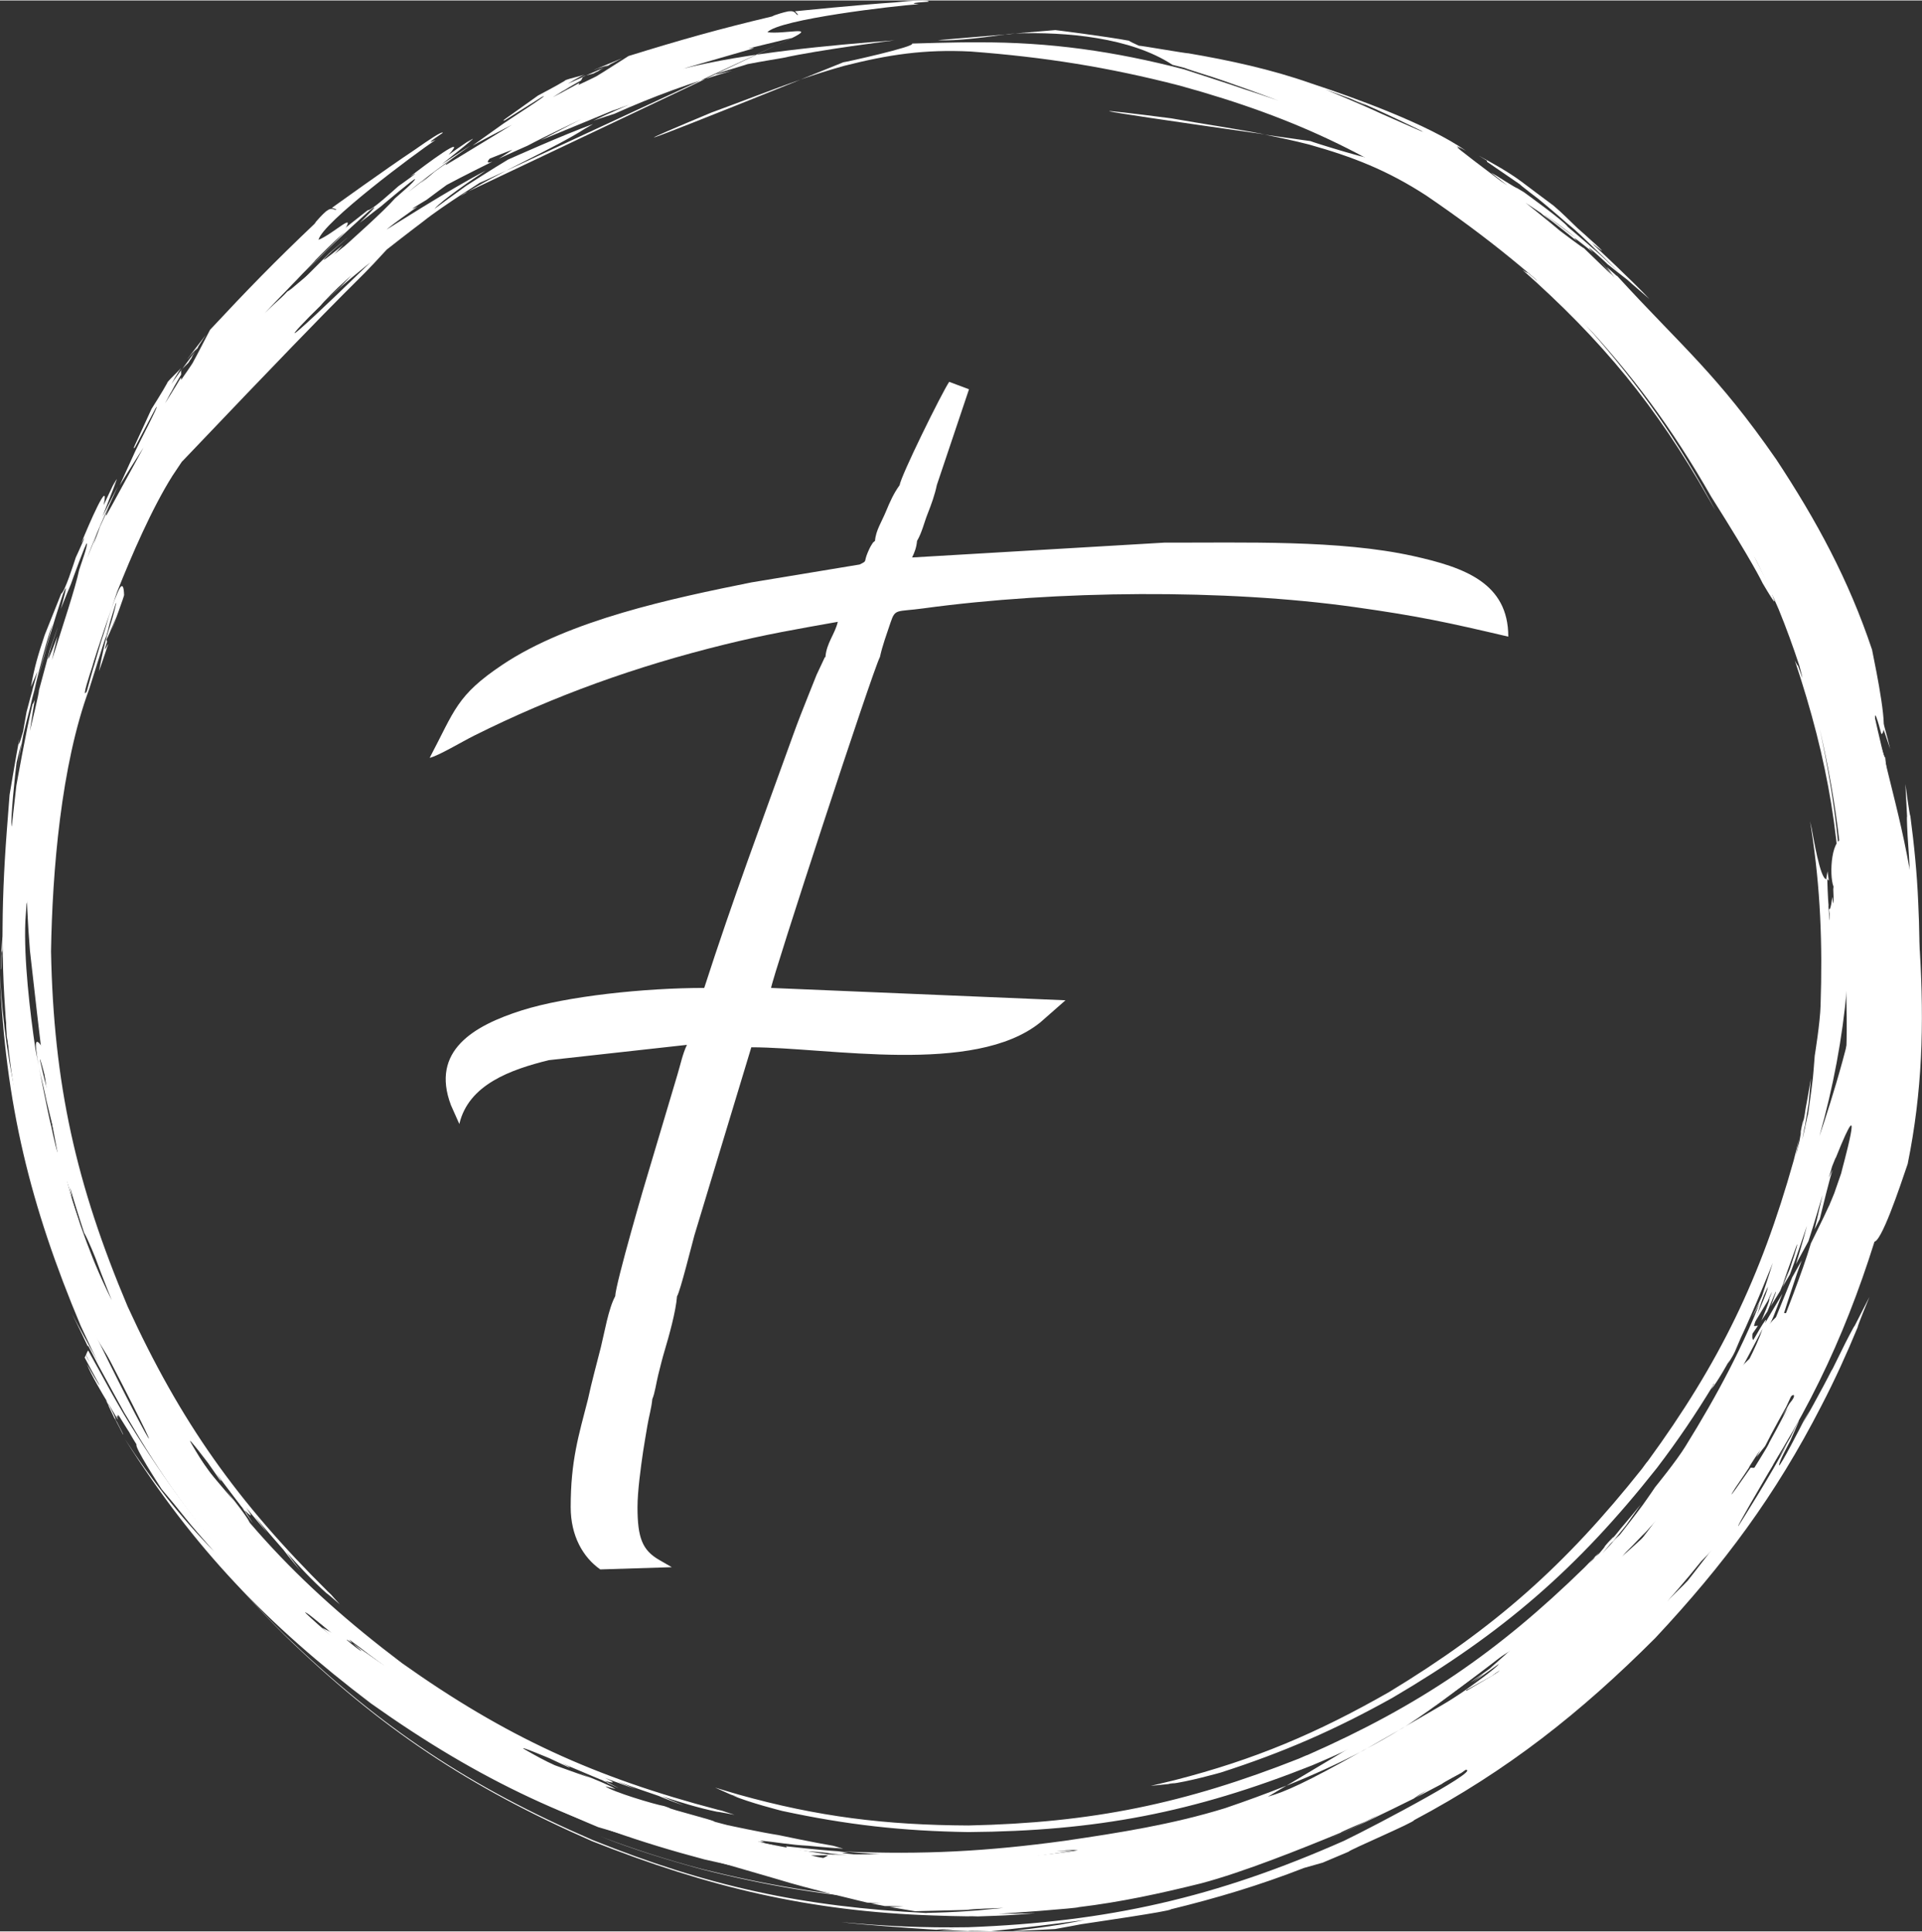 <?xml version="1.0" encoding="UTF-8" standalone="no"?>
<svg
   version="1.1"
   width="0.78in"
   height="0.784in"
   viewBox="0 0 56.162 56.422"
   id="svg5"
   xmlns="http://www.w3.org/2000/svg"
   xmlns:svg="http://www.w3.org/2000/svg">
  <rect x="0" y="0" width="56.162" height="56.422" fill="#333333" stroke="none"/>
  <defs
     id="defs5" />
  <g
     id="Layer1000"
     transform="translate(-264.541,-129.379)"
     style="fill:#ffffff;stroke-width:1.008;stroke-dasharray:none">
    <path
       d="m 284.326,167.24 c 0.095,-0.155 0.425,-1.487 0.506,-1.779 l 1.663,-5.494 c 2.234,0 6.521,0.835 8.449,-0.731 l 0.731,-0.642 -8.602,-0.361 c 0.022,-0.262 2.966,-9.274 3.181,-9.672 0.068,-0.32 0.197,-0.671 0.309,-1.005 0.141,-0.418 0.167,-0.305 0.96,-0.414 3.894,-0.531 8.817,-0.57 12.605,-0.037 1.878,0.264 2.714,0.448 4.486,0.863 0,-1.565 -1.274,-2.022 -2.777,-2.355 -2.156,-0.478 -4.927,-0.386 -7.271,-0.392 l -7.373,0.434 c 0.07,-0.145 0.126,-0.285 0.145,-0.485 0.145,-0.248 0.202,-0.521 0.31,-0.795 0.106,-0.267 0.211,-0.558 0.268,-0.837 l 0.94,-2.798 -0.579,-0.217 c -0.224,0.334 -1.422,2.767 -1.446,3.015 -0.177,0.246 -0.28,0.477 -0.403,0.774 -0.123,0.3 -0.296,0.553 -0.319,0.858 -0.071,0.065 -0.031,0.003 -0.121,0.149 -0.03,0.048 -0.078,0.159 -0.093,0.194 -0.123,0.293 10e-4,0.229 -0.233,0.347 l -3.163,0.523 c -2.316,0.466 -5.323,1.099 -7.279,2.408 -1.341,0.898 -1.389,1.327 -2.124,2.719 0.261,-0.061 0.94,-0.47 1.301,-0.65 2.341,-1.169 4.734,-2.026 7.314,-2.661 1.212,-0.298 2.114,-0.451 3.311,-0.664 -0.082,0.354 -0.33,0.621 -0.361,1.026 -0.011,0.011 -0.028,0.015 -0.031,0.037 l -0.228,0.486 c -0.09,0.23 -0.138,0.346 -0.227,0.568 -0.165,0.412 -0.318,0.798 -0.462,1.2 -0.913,2.533 -1.757,4.789 -2.594,7.381 -1.726,0 -4.023,0.239 -5.341,0.659 -1.387,0.442 -2.663,1.172 -2.06,2.767 l 0.245,0.55 c 0.268,-1.15 1.492,-1.589 2.616,-1.866 l 4.035,-0.447 c -0.127,0.263 -0.193,0.593 -0.28,0.877 l -0.813,2.729 c -0.109,0.341 -0.993,3.374 -1.003,3.74 -0.197,0.356 -0.319,1.089 -0.419,1.488 -0.131,0.521 -0.267,1.007 -0.376,1.517 -0.273,1.066 -0.506,1.799 -0.506,3.157 0,0.843 0.362,1.468 0.864,1.82 l 2.09,-0.065 -0.367,-0.212 c -0.49,-0.282 -0.635,-0.64 -0.635,-1.543 0,-0.461 0.097,-1.168 0.165,-1.632 0.03,-0.201 0.084,-0.506 0.123,-0.744 0.044,-0.264 0.123,-0.533 0.145,-0.781 0.076,-0.175 0.114,-0.47 0.173,-0.708 0.07,-0.281 0.121,-0.489 0.197,-0.742 0.113,-0.379 0.321,-1.117 0.352,-1.555 z"
       style="fill:#ffffff;fill-rule:evenodd;stroke-width:1.008;stroke-dasharray:none"
       id="path1" />
    <path
       d="m 287.683,130.476 c 0.75,-0.369 -0.253,-0.101 -0.718,-0.17 0.351,-0.38 3.72,-0.772 4.425,-0.819 -0.483,-0.034 0.362,-0.074 0.285,-0.072 0.019,-0.061 -0.462,-0.039 -0.973,0.02 -0.981,0.062 -2.931,0.259 -2.931,0.259 0.02,0.019 0.102,0.113 0.091,0.108 -0.085,0.001 -0.047,-0.138 -0.289,-0.105 -0.166,0.035 -0.301,0.079 -0.46,0.134 0.123,-0.035 -0.036,0.021 -0.015,0.015 -1.541,0.365 -2.684,0.688 -4.191,1.156 -0.056,0.034 -0.885,0.566 -0.887,0.56 0.005,0.015 -0.579,0.285 -0.577,0.285 0.01,-0.021 0.03,-0.063 0.03,-0.062 -0.255,0.147 -0.782,0.423 -0.781,0.422 0.096,-0.06 0.288,-0.179 0.288,-0.179 0.32,-0.164 0.178,-0.096 0.045,-0.029 0.163,-0.098 0.496,-0.284 0.495,-0.284 l 0.055,-0.101 c -0.406,0.181 -0.423,0.189 -0.441,0.198 0.156,-0.092 0.169,-0.102 0.169,-0.102 0.097,-0.056 0.287,-0.155 0.313,-0.168 -0.145,0.062 -0.371,0.092 -0.584,0.178 0.012,-0.003 0.036,-0.008 0.036,-0.008 -0.259,0.16 -0.8,0.44 -0.799,0.44 -1.05,0.754 -1.089,0.76 -0.981,0.727 6e-4,-5e-4 -0.014,0.012 -0.013,0.012 0.365,-0.232 1.098,-0.691 1.098,-0.691 0.303,-0.159 -0.616,0.443 -0.508,0.37 -0.209,0.135 -0.621,0.411 -0.621,0.411 -0.969,0.689 -0.897,0.641 -0.89,0.637 0.369,-0.206 1.111,-0.587 1.146,-0.606 -0.171,0.101 -1.908,1.168 -1.912,1.162 -0.111,0.044 0.15,-0.143 0.182,-0.169 -0.178,0.123 -0.527,0.375 -0.527,0.375 -0.129,0.115 -0.389,0.329 -0.414,0.348 0.123,-0.117 0.246,-0.22 0.27,-0.239 -0.21,0.16 -0.611,0.476 -0.641,0.5 0.56,-0.489 1.784,-1.337 1.831,-1.371 -0.277,0.172 -0.813,0.528 -0.835,0.543 1.195,-0.948 0.939,-0.768 0.723,-0.627 l 0.124,-0.098 c -0.221,0.149 -0.651,0.452 -0.651,0.452 0.609,-0.671 -0.687,0.295 -1.123,0.636 0.469,-0.295 -0.313,0.26 -0.345,0.281 -0.136,0.119 -0.784,0.716 -0.898,0.704 l -1.023,0.807 c -0.48,0.431 -0.695,0.628 -1.106,1.109 l 0.397,-0.295 -0.381,0.374 c 0.003,0.005 -0.155,0.156 -0.155,0.155 -0.111,0.113 -0.335,0.335 -0.335,0.335 -0.041,0.05 -0.124,0.148 -0.124,0.148 -0.076,0.087 -0.164,0.192 -0.257,0.305 -0.373,0.359 -0.312,0.275 -0.189,0.119 -0.184,0.205 -0.534,0.63 -0.534,0.63 -0.179,0.217 -0.538,0.65 -0.537,0.65 -0.198,0.291 -0.597,0.87 -0.597,0.87 -1.282,1.877 -2.264,3.562 -3.186,5.644 -0.539,1.262 -0.938,2.408 -1.286,3.736 -0.114,0.584 -0.379,1.744 -0.379,1.743 -0.009,0.117 -0.029,0.352 -0.029,0.352 0.017,-0.051 0.051,-0.152 0.051,-0.151 0.013,-0.069 0.011,-0.049 0.01,-0.034 l 0.122,-0.332 c -0.009,0.092 -0.091,0.868 -0.219,0.815 -0.029,0.257 -0.075,0.773 -0.075,0.773 -0.222,0.325 -0.159,2.374 -0.036,3.886 0,0.002 0.002,0.017 0.002,0.017 0.294,2.524 0.464,4.522 1.063,7.079 0.033,0.102 0.352,1.105 0.352,1.105 0.073,0.136 0.057,0.083 0.041,0.037 0.074,-0.063 -0.056,-0.433 -0.182,-0.811 l -0.07,-0.207 c -0.28,-1.005 -0.059,-0.256 0.025,-0.01 -0.1,-0.495 -0.036,-0.215 0.025,-0.007 0.103,0.347 0.326,1.035 0.326,1.035 0.118,0.195 0.36,0.805 0.345,0.772 0.049,0.137 0.102,0.272 0.152,0.409 0.1,0.266 0.313,0.794 0.313,0.794 -0.169,-0.332 -0.469,-1 -0.484,-1.034 l 0.108,0.317 c -0.004,0.055 -0.179,-0.392 -0.207,-0.462 -0.149,-0.223 -0.433,-0.674 -0.443,-0.692 l 0.093,0.346 c -0.085,-0.08 -0.182,-0.437 -0.269,-0.631 0.231,0.7 0.774,2.059 0.791,2.103 -0.388,-0.791 -0.487,-1.027 -0.741,-1.867 -0.006,0.002 -0.041,-0.095 -0.041,-0.095 0.075,0.27 0.24,0.804 0.24,0.803 -0.05,-0.116 -0.139,-0.339 -0.154,-0.375 0.063,0.18 0.19,0.526 0.19,0.526 0.322,0.936 0.196,0.576 0.082,0.206 0.061,0.161 0.55,1.351 0.55,1.351 0.027,-0.006 0.441,0.982 0.441,0.982 0.186,0.35 0.556,1.052 0.556,1.052 0.14,0.282 -0.375,-0.613 -0.41,-0.669 -0.17,-0.327 -0.525,-0.945 -0.525,-0.945 -0.013,-0.031 -0.167,-0.375 -0.167,-0.375 -0.303,-0.655 -0.152,-0.303 -0.019,0.008 0.001,0 0.016,0.037 0.016,0.037 0,0 -0.02,-0.036 -0.02,-0.036 0.004,-0.003 -0.071,-0.137 -0.077,-0.147 l 0.065,0.152 c 0.239,0.587 0.108,0.287 -0.018,0.008 -1.57,-3.629 -2.232,-6.807 -2.376,-10.759 -0.015,-0.723 -0.002,-1.419 0.009,-2.14 l 0.031,-1.135 c -0.013,0.354 -0.074,1.06 -0.074,1.06 0.014,-0.003 0.007,-0.016 0.02,-0.017 0,0 -0.029,0.65 -0.029,0.65 -0.007,0.137 -0.034,1.582 -0.034,1.582 0.098,4.057 0.704,7.109 2.26,10.84 2.914,5.571 1.585,3.357 -0.01,0.005 -1.536,-3.724 -2.205,-6.83 -2.284,-10.845 -0.005,-0.487 0.003,-0.971 0.017,-1.458 0.002,-0.13 0.011,-0.649 0.011,-0.653 -0.046,0.018 -0.122,0.082 -0.122,0.082 -0.007,0.124 -0.005,0.091 -5e-4,0.061 -0.031,0.364 -0.01,-0.002 -0.007,-0.061 -0.021,0.018 -0.063,0.051 -0.063,0.05 -0.001,0.082 -0.026,0.914 -0.026,0.914 -0.024,-0.007 -0.013,-0.597 -0.013,-0.715 -0.052,0.337 -0.037,1.123 -0.036,1.118 0.002,0.049 0.004,0.147 0.004,0.147 -0.005,-0.054 -0.01,-0.055 -0.01,-0.055 0,0 -0.003,-0.037 -0.003,-0.037 -0.003,0.074 -0.007,0.221 -0.007,0.221 -0.003,-0.018 -0.007,-0.056 -0.007,-0.056 -0.004,0.039 -0.035,0.442 -0.035,0.442 0.009,0.003 -0.02,0.52 -0.02,0.519 0.013,0.058 0.017,-0.186 0.029,-0.388 0,-0.011 -0.005,-0.131 -0.005,-0.131 0.002,-0.013 0.004,-0.002 0.004,0 0,0 0.008,0.058 0.008,0.057 5e-4,-0.005 0.004,-0.057 0.004,-0.057 0.014,-0.002 0.038,-0.452 0.041,-0.494 l 0.003,0.494 c 0.006,0.152 0.015,0.017 0.017,0 0.007,-0.056 0.014,-0.063 0.025,0 0,0 0.003,0.02 0.003,0.02 5e-4,-0.002 0.006,-0.02 0.006,-0.02 0.017,-0.059 0.027,-0.059 0.034,0 0.011,0.001 0.016,0.461 0.015,0.461 l 0.015,0.322 c -0.014,-0.23 -0.016,-0.212 -0.016,-0.212 0.003,0.135 0.011,0.403 0.011,0.403 -0.095,0.035 -0.024,1.326 -0.017,1.498 0.029,0.174 0.091,0.519 0.091,0.519 0.029,0.183 0.124,0.784 0.124,0.784 0.06,0.347 0.201,1.038 0.201,1.038 -0.358,-1.397 -0.537,-2.726 -0.616,-4.165 0.154,3.801 0.885,6.784 2.366,10.304 1.63,3.556 3.382,6.058 6.157,8.817 2.835,2.657 5.378,4.33 8.959,5.821 l 5.245,1.524 c 0.862,0.27 2.619,0.682 2.619,0.682 l 0.389,0.016 -0.282,0.006 c 0.137,0.028 0.408,0.079 0.408,0.079 0.17,-0.004 0.498,0.013 0.539,0.015 l -0.16,0.007 c -0.211,-0.012 -0.122,-0.006 -0.036,10e-4 -0.066,6e-4 -0.2,0.003 -0.2,0.003 0.246,0.044 0.738,0.124 0.738,0.124 0.481,-0.01 1.447,-0.036 1.446,-0.036 0.009,-5e-4 0.107,-0.004 0.107,-0.004 0.004,-0.023 1.027,-0.056 1.027,-0.056 -0.085,0.009 -0.255,0.026 -0.255,0.026 l 0.027,-0.004 -0.52,0.05 c -0.035,0.004 -0.279,0.019 -0.279,0.019 0,-0.001 -0.034,0.002 -0.034,0.002 0.003,0 0.034,0 0.034,0 -0.41,0.029 -0.816,0.044 -1.227,0.052 0.006,0.002 0.019,0.004 0.018,0.004 -3.63,-0.181 -6.392,-0.779 -9.764,-2.133 -3.615,-1.565 -6.165,-3.266 -9.003,-5.996 -0.737,-0.735 -1.397,-1.46 -2.055,-2.263 0.652,0.804 1.318,1.532 2.05,2.269 2.811,2.733 5.396,4.448 8.995,6.025 3.38,1.337 6.335,2.048 9.959,2.169 0.343,0.012 0.684,0.023 1.028,0.026 0.002,-0.008 0.281,0.002 0.281,0.002 0.265,-0.006 0.791,-0.03 0.791,-0.03 0.193,-0.007 0.847,-0.059 0.891,-0.062 -0.36,0.01 -0.716,0.017 -1.076,0.017 0.239,-0.011 2.339,-0.166 2.336,-0.195 1.234,-0.149 2.382,-0.398 3.585,-0.697 1.219,-0.322 2.954,-1.017 4.074,-1.48 -0.004,-0.02 0.724,-0.325 0.724,-0.325 l 0.386,-0.196 -0.175,0.098 c 0.404,-0.189 1.182,-0.62 1.182,-0.62 0.124,-0.057 0.371,-0.174 0.37,-0.174 0.353,-0.193 1.047,-0.601 1.047,-0.601 0.961,-0.222 -2.515,1.612 -3.434,2.055 -3.742,1.657 -6.897,2.373 -10.982,2.526 -1.311,0.02 -2.415,-0.029 -3.708,-0.149 0.695,0.085 2.091,0.178 2.091,0.178 0.229,0.018 0.686,0.045 0.686,0.045 0.187,-0.024 0.561,-0.029 0.561,-0.029 -0.05,0.004 -0.15,0.012 -0.15,0.012 -0.525,-0.001 0.091,0.005 -0.019,0.004 -0.096,0.008 -0.281,0.017 -0.313,0.018 l 0.852,0.034 c 0.004,-0.017 0.659,0.005 0.659,0.005 0.291,-0.03 0.872,-0.096 0.872,-0.096 0.629,-0.067 1.882,-0.236 1.882,-0.236 l -0.234,0.046 0.018,-0.002 c -0.163,0.032 -0.483,0.089 -0.505,0.093 l 0.017,-0.002 -0.326,0.048 0.034,-0.003 c -0.36,0.054 -1.074,0.137 -1.12,0.143 0.415,-0.01 1.239,-0.056 1.239,-0.056 0.257,-0.044 0.763,-0.141 0.763,-0.141 0.235,-0.038 2.635,-0.382 2.621,-0.436 1.336,-0.325 2.609,-0.707 3.891,-1.208 0.183,-0.05 0.547,-0.155 0.547,-0.155 0.093,-0.038 0.759,-0.321 0.759,-0.321 -0.008,-0.039 1.939,-0.868 1.911,-0.921 2.729,-1.45 4.857,-3.13 7.045,-5.319 2.014,-2.153 3.514,-4.171 4.856,-6.787 0.393,-0.756 0.739,-1.517 1.064,-2.304 -0.017,-0.011 0.325,-0.84 0.341,-0.879 l -0.43,0.841 c -0.014,-0.004 -0.274,0.507 -0.274,0.506 -0.439,0.898 -0.403,0.813 -0.395,0.785 -0.265,0.531 -0.836,1.55 -0.871,1.613 l 0.226,-0.434 c -0.058,0.105 -0.182,0.32 -0.182,0.32 -0.054,0.112 -0.675,1.318 -0.714,1.293 -0.011,-0.098 0.228,-0.526 0.325,-0.718 0.543,-1.215 0.069,-0.23 0.013,-0.116 -0.538,0.923 -0.31,0.555 -0.106,0.205 -0.42,0.826 -1.42,2.397 -1.42,2.397 -0.088,0.088 0.712,-1.268 0.82,-1.458 0.23,-0.381 0.6,-1.053 0.789,-1.4 -0.236,0.426 -0.571,0.994 -0.571,0.994 -0.394,0.606 -1.251,1.77 -1.251,1.77 -0.389,0.585 -1.268,1.692 -1.268,1.692 -0.162,0.18 -0.406,0.39 -0.608,0.613 0.389,-0.462 0.318,-0.384 0.289,-0.355 l 2.935,-4.343 c 0.153,-0.22 0.206,-0.015 0.62,-0.738 0.452,-0.917 0.931,-1.816 1.347,-2.751 -0.013,-0.009 0.255,-0.622 0.255,-0.622 -0.112,0.212 -0.274,0.398 -0.349,0.58 l -5e-4,0.001 c -0.486,1.143 -1.045,2.168 -1.669,3.242 0.432,-1.138 -0.09,-0.172 -0.362,0.272 0.319,-0.548 0.901,-1.675 0.901,-1.675 -0.051,0.078 -0.153,0.235 -0.153,0.235 -0.086,0.154 -0.116,0.229 -0.234,0.369 -0.313,0.537 -0.178,0.319 -0.049,0.112 -0.163,0.347 -0.536,1.018 -0.536,1.018 -0.061,0.189 -0.446,0.802 -0.414,0.748 -0.045,-0.002 -0.135,-0.006 -0.135,-0.006 -0.866,1.251 -0.478,0.642 -0.45,0.595 0.139,-0.2 0.406,-0.602 0.406,-0.602 -0.029,0.01 0.337,-0.529 0.326,-0.511 -0.038,0.071 -0.115,0.215 -0.115,0.215 0.084,-0.113 0.257,-0.33 0.257,-0.33 0.193,-0.391 0.617,-1.149 0.617,-1.149 0.508,-1.113 0.564,-1.098 0.434,-1.106 0.532,-0.784 0.494,-0.707 0.476,-0.659 -0.062,0.152 -0.191,0.451 -0.191,0.451 0.514,-0.961 0.175,-0.244 0.053,0.026 0.075,-0.154 0.326,-0.619 0.357,-0.723 0.022,-0.054 0.244,-0.62 0.244,-0.62 -0.014,-0.009 0.238,-0.655 0.238,-0.655 0.122,-0.311 0.349,-0.929 0.364,-0.969 -0.126,0.474 0.014,0.06 -0.004,0.341 -0.058,0.106 -0.177,0.317 -0.177,0.317 -0.032,0.095 -0.38,0.985 -0.38,0.985 -0.29,0.682 -0.133,0.333 0.017,0.007 -0.009,-0.006 0.169,-0.383 0.186,-0.418 l -0.145,0.435 c -0.004,-6e-4 -0.047,0.132 -0.047,0.132 0.006,-0.01 0.069,-0.123 0.069,-0.123 0.226,-0.408 0.258,-0.593 0.426,-1.026 0.008,0.08 -0.208,0.684 -0.261,0.834 0.138,-0.301 0.115,-0.234 0.098,-0.181 0.179,-0.372 0.489,-1.083 0.562,-1.252 -0.103,0.217 0.199,-0.955 0.167,-0.805 0.333,-0.815 0.135,-0.077 0.066,0.185 0.207,0.08 0.767,-1.593 0.996,-2.271 0.428,-2.106 0.483,-4.072 0.355,-6.214 -0.252,-3.035 -0.74,-4.231 -1.343,-6.954 -0.006,-0.01 -0.009,-0.021 -0.013,-0.032 -0.004,0.001 10e-4,0.018 10e-4,0.018 l -0.124,-0.374 0.041,0.379 c -0.046,-0.211 -0.116,-0.621 -0.13,-0.709 0.031,0.208 0.096,0.595 0.096,0.595 -0.102,-0.361 -0.31,-1.081 -0.31,-1.081 -0.022,-6e-4 -0.354,-0.794 -0.347,-0.778 -0.14,-0.395 -0.443,-1.163 -0.462,-1.21 0.08,0.157 0.231,0.468 0.231,0.468 0.192,0.558 0.117,0.325 0.043,0.092 0.167,0.369 0.452,1.121 0.462,1.148 l -0.023,-0.117 c 0.019,0.003 0.276,0.671 0.268,0.648 -0.148,-0.576 0.161,0.379 0.186,0.476 l 0.005,0.021 c 0.01,0.025 0.273,0.694 0.276,0.693 0.085,0.238 0.181,0.521 0.277,0.807 -0.17,-0.73 -0.607,-2.143 -0.622,-2.193 l 0.018,0.047 c -0.085,-0.264 0.037,0.06 0.034,0.061 0.235,0.595 -0.143,-0.551 -0.215,-0.761 -0.1,-0.327 -0.154,-0.576 -0.279,-0.92 -0.021,-0.048 -0.458,-1.06 -0.454,-1.061 -0.191,-0.447 -0.453,-0.879 -0.707,-1.292 0.046,0.082 0.135,0.246 0.135,0.246 -0.005,0.009 -0.016,0.027 -0.016,0.027 0.032,0.063 0.504,1.054 0.504,1.054 -0.011,0.008 0.255,0.641 0.255,0.641 0.13,0.34 0.369,1.028 0.369,1.028 l -0.073,-0.187 c 0.068,0.179 0.17,0.461 0.17,0.461 0.189,0.583 0.509,1.765 0.509,1.765 -0.084,-0.292 -0.264,-0.873 -0.264,-0.873 l -0.074,-0.239 0.079,0.271 c -0.12,-0.37 -0.383,-1.095 -0.382,-1.095 -0.008,-0.195 -0.561,-1.418 -0.601,-1.511 l -0.115,-0.206 c -0.018,0.006 -0.345,-0.624 -0.344,-0.622 -0.03,-0.05 -0.09,-0.151 -0.089,-0.15 0.075,0.182 0.216,0.541 0.225,0.566 l -0.111,-0.234 c -0.669,-1.583 -0.659,-1.582 -0.524,-1.353 -0.208,-0.407 0.136,0.175 0.096,0.107 -0.57,-1.227 -2.025,-2.95 -2.947,-3.986 -0.8,-0.929 -1.71,-1.759 -2.654,-2.54 -0.011,0.01 -1.112,-0.91 -1.14,-0.915 -0.206,-0.289 -0.183,-0.272 -0.159,-0.255 -0.558,-0.478 -1.728,-1.362 -1.728,-1.362 l -1.067,-0.501 c 1.307,0.699 2.865,1.778 3.524,3.093 0.022,0.021 0.259,0.252 0.259,0.252 -0.005,0.008 0.387,0.436 0.387,0.436 0.517,0.553 1.46,1.704 1.522,1.779 -0.243,-0.288 -0.739,-0.839 -0.739,-0.839 -0.105,-0.131 -1.202,-1.344 -1.202,-1.344 -1.519,-1.498 -2.971,-2.627 -4.811,-3.69 -0.556,-0.329 -1.696,-0.938 -1.696,-0.938 0.07,0.139 -2.017,-0.519 -2.011,-0.529 l -1.335,-0.188 c 0.424,0.083 0.853,0.175 1.293,0.288 1.291,0.362 2.293,0.757 3.423,1.49 1.784,1.216 3.25,2.405 4.789,3.915 2.553,2.595 4.049,4.802 5.507,8.17 0.223,0.545 0.422,1.092 0.606,1.651 0.163,0.608 0.067,0.291 -0.041,-0.003 -0.009,0.029 -0.1,-0.167 -0.093,-0.153 0.988,2.957 1.398,5.405 1.372,8.508 -5e-4,0.709 5e-4,0.282 0.009,0 0.048,-2.32 -0.16,-4.222 -0.652,-6.505 0.524,2.283 0.746,4.176 0.735,6.505 0.093,2.326 0.04,2.877 0.037,2.938 0.007,0.863 0.039,0.633 0.061,0.508 0.057,-0.335 -0.023,0.412 -0.015,0.349 0.004,-0.005 0.013,-0.015 0.013,-0.015 0.025,-0.233 0.066,-0.695 0.066,-0.695 0,-0.011 0,-0.034 0,-0.033 -5e-4,0.005 -0.002,0.017 -0.002,0.017 0.024,-0.301 0.054,-0.892 0.057,-0.946 l -0.001,0.231 0.003,-0.03 c -0.001,0.163 -0.01,0.482 -0.01,0.482 -0.002,0.095 -0.01,0.284 -0.01,0.284 0.002,-0.011 0.004,-0.033 0.004,-0.033 -0.005,0.094 -0.016,0.284 -0.016,0.283 0.101,-0.171 0.12,-0.438 0.143,-0.69 5e-4,-0.062 0.003,-0.185 0.003,-0.185 0.01,-0.146 0.104,-2.466 0.104,-2.466 0.018,-0.08 0.021,-0.012 0.022,0 0.034,0.55 0.006,1.165 -0.025,1.713 0.013,-0.131 0.031,-0.376 0.035,-0.429 l -5e-4,0.011 -6e-4,0.013 6e-4,-0.013 0.001,-0.018 v -0.003 c 0.008,-0.177 0.011,-0.476 0.011,-0.476 -10e-4,-0.082 -0.011,-0.798 -0.011,-0.798 -0.053,-1.709 -0.019,-0.87 0.017,0 -0.019,0.005 0.003,0.742 0.005,0.811 l 0.01,-0.811 c -0.047,-3.33 0.088,-0.362 0.1,0 -0.023,0.005 -0.01,1.041 -0.01,1.041 0,0.351 -0.021,1.056 -0.021,1.056 0.028,0.373 -0.05,1.161 -0.125,1.718 0.043,-0.471 0.077,-1.416 0.077,-1.416 -0.002,-0.102 -0.004,-0.306 -0.004,-0.306 -0.021,0.236 -0.072,0.705 -0.072,0.705 -0.017,0.286 -0.071,0.854 -0.071,0.854 0.027,1.328 -0.091,1.529 -0.242,2.776 0.282,-1.151 0.34,-1.422 0.436,-2.664 -0.026,0.132 -0.003,-0.011 0.001,-0.034 v -0.002 l 0.035,-0.521 c 0.043,-0.336 0.07,-0.488 0.082,-0.862 0.019,-0.381 0.032,-1.145 0.032,-1.145 0.062,2.047 -5e-4,3.002 -0.484,5.012 -0.138,0.851 -0.558,2.546 -0.558,2.546 0,-0.326 0.228,-1.217 0.306,-1.715 l -0.103,0.161 c 0.277,-1.276 -0.229,0.447 -0.298,0.653 -0.128,0.476 -0.44,1.411 -0.44,1.411 -0.034,0.092 -0.419,1.014 -0.419,1.014 -0.003,-6e-4 -0.257,0.587 -0.257,0.587 -0.004,0.008 -0.046,0.105 -0.052,0.106 -0.005,0.01 -0.015,0.031 -0.014,0.031 -0.478,1.28 -2.056,3.793 -2.056,3.792 -0.803,1.093 -2.881,2.905 -2.948,2.963 2.13,-2.077 3.776,-4.396 4.99,-7.113 -0.269,-0.371 -0.937,0.646 -0.986,1.002 0,0 -0.047,0.068 -0.047,0.068 -0.332,0.639 -0.154,0.228 -0.131,0.173 -0.262,0.259 -0.262,0.268 -0.259,0.251 -0.095,0.193 -0.058,0.128 -0.021,0.063 -0.196,0.37 -0.125,0.219 -0.108,0.182 l 0.17,-0.351 -0.02,0.061 c 0.101,-0.237 0.374,-0.735 0.371,-0.726 0.005,0.021 0.015,0.062 0.015,0.062 0.036,-0.086 0.106,-0.258 0.106,-0.258 -0.039,0.048 -0.119,0.141 -0.119,0.141 -0.037,0.061 -0.033,0.044 -0.032,0.039 -0.145,-0.108 0.288,-1.244 0.377,-1.506 0,0 0.058,-0.197 0.058,-0.197 -0.007,0.023 -0.07,0.192 -0.07,0.192 -0.651,1.682 -1.404,3.096 -2.352,4.624 -0.258,0.421 -0.883,1.188 -0.883,1.188 -0.118,0.18 -0.368,0.53 -0.368,0.53 -0.207,0.281 -0.639,0.831 -0.639,0.831 l -0.025,0.029 -0.234,0.236 c 0.139,-0.171 0.418,-0.512 0.418,-0.512 l 0.426,-0.605 c -0.195,0.244 -0.595,0.713 -0.595,0.713 -0.043,0.057 -0.105,0.133 -0.166,0.205 -0.049,0.05 -0.123,0.127 -0.086,0.087 0.165,-0.212 -0.274,0.294 -0.23,0.247 0.131,-0.135 -0.087,0.12 -0.138,0.182 l -0.153,0.14 0.18,-0.203 -0.454,0.468 c -2.546,2.485 -4.829,4.037 -8.085,5.475 -0.004,-0.006 -0.256,0.107 -0.256,0.107 -3.345,1.322 -6.059,1.878 -9.662,1.955 -2.416,-0.012 -4.389,-0.252 -6.715,-0.903 -0.222,-0.063 -0.657,-0.196 -0.686,-0.205 l 0.469,0.21 c 0.135,0.043 0.044,0.013 0.032,0.009 0.237,0.07 0.139,0.044 0.105,0.036 -0.031,-0.008 -0.093,-0.025 -0.093,-0.025 0.462,0.205 1.448,0.453 1.448,0.453 1.894,0.407 3.503,0.587 5.44,0.618 3.743,-0.029 6.569,-0.568 10.046,-1.95 0.926,-0.388 1.778,-0.799 2.658,-1.284 -0.029,0.005 -0.026,0.005 -0.034,0.007 0.186,-0.089 -0.074,0.067 -0.103,0.083 0.308,-0.117 0.863,-0.455 0.897,-0.476 l -0.093,0.065 c 0.373,-0.187 0.371,-0.223 0.699,-0.46 0.658,-0.448 1.909,-1.432 1.909,-1.432 -0.247,0.232 -0.756,0.68 -0.756,0.68 -0.871,0.608 -0.498,0.363 -0.151,0.127 -0.103,0.089 -0.308,0.251 -0.33,0.268 l 0.76,-0.541 c -0.063,0.115 -0.837,0.667 -1.066,0.826 -0.219,0.147 -0.654,0.432 -0.673,0.444 0.173,-0.077 0.514,-0.236 0.514,-0.236 0.217,-0.124 0.179,-0.096 0.15,-0.073 0.087,-0.037 0.257,-0.123 0.256,-0.123 -0.049,-0.022 -0.146,-0.067 -0.146,-0.067 0.251,-0.141 0.77,-0.425 0.77,-0.425 0.136,-0.095 0.038,-0.032 -0.006,-0.004 0.339,-0.231 0.214,-0.136 0.159,-0.094 -0.036,0.026 -0.107,0.078 -0.107,0.078 0.095,-0.016 -0.554,0.465 -0.505,0.431 0.094,-0.049 0.283,-0.144 0.283,-0.144 0.046,-0.036 0.486,-0.375 0.49,-0.369 0.026,-0.009 -0.003,0.015 -0.007,0.019 -0.089,0.075 -0.268,0.224 -0.268,0.224 -0.022,0.016 -0.067,0.048 -0.067,0.048 0.16,-0.083 0.473,-0.254 0.473,-0.254 0.044,-0.037 0.492,-0.373 0.516,-0.391 -0.057,0.035 -0.198,0.142 -0.337,0.242 0.092,-0.078 0.926,-0.783 0.926,-0.783 0.036,0.008 -0.447,0.435 -0.529,0.507 -0.147,0.118 -0.439,0.344 -0.458,0.359 l 0.366,-0.206 c 0.392,-0.319 1.149,-0.99 1.149,-0.99 -0.269,0.28 -0.842,0.813 -0.842,0.813 0.219,-0.131 0.65,-0.396 0.65,-0.396 0.355,-0.315 1.04,-0.973 1.04,-0.973 -0.232,0.255 -0.712,0.763 -0.712,0.763 0.094,-0.063 0.284,-0.187 0.284,-0.187 0.07,-0.076 1.008,-1.049 1.02,-1.032 -5e-4,-5e-4 0.021,-0.021 0.021,-0.021 -0.003,0.002 -0.025,0.017 -0.025,0.017 -0.004,-0.004 -0.177,0.119 -0.188,0.126 l 0.162,-0.151 c -0.002,-0.003 0.107,-0.101 0.106,-0.101 0.067,-0.052 0.201,-0.157 0.2,-0.157 -0.003,0.005 -0.009,0.015 -0.009,0.015 2.026,-1.596 -0.087,0.455 -0.078,0.461 -0.471,0.408 -0.472,0.411 -0.466,0.403 -0.084,0.067 -0.257,0.197 -0.257,0.197 -0.079,0.07 -0.059,0.045 -0.055,0.04 -0.332,0.237 -1.012,0.689 -1.012,0.689 -0.602,0.58 -1.924,1.622 -1.924,1.622 -0.141,0.051 0.985,-0.927 1.126,-1.058 0.108,-0.09 0.321,-0.271 0.321,-0.271 -0.164,0.099 -0.495,0.293 -0.495,0.293 l -1.897,1.475 c -0.462,0.29 0.295,-0.302 0.368,-0.357 -0.034,0.009 -0.119,0.034 -0.101,-0.031 0.595,-0.331 0.603,-0.395 1.143,-0.815 -0.293,0.163 -0.876,0.495 -0.876,0.495 0.397,-0.309 -0.821,0.423 -0.692,0.341 0.049,-0.036 0.147,-0.109 0.147,-0.109 0.005,-0.003 0.014,-0.009 0.014,-0.009 -0.107,0.048 -0.32,0.146 -0.32,0.146 -0.196,0.137 -0.591,0.4 -0.591,0.4 -2.447,1.313 -3.567,1.876 -4.122,2.135 2.36,-0.997 2.337,-0.978 2.104,-0.843 1.171,-0.567 3.327,-1.96 3.327,-1.96 -0.819,0.729 -3.129,1.964 -4.165,2.439 -0.023,0.01 -0.301,0.131 -0.3,0.133 -0.008,-0.011 -0.589,0.273 -0.589,0.273 -0.114,0.063 -0.344,0.178 -0.365,0.189 0.327,-0.128 0.973,-0.392 0.973,-0.392 5e-4,-6e-4 0.008,-0.006 0.009,-0.006 l 0.101,-0.059 c 0.278,-0.114 0.236,-0.089 0.173,-0.052 0.187,-0.045 -0.174,0.12 -0.254,0.157 -0.419,0.192 -0.825,0.36 -1.254,0.529 -0.336,0.118 -1.01,0.332 -1.036,0.341 0.174,-0.024 -1.017,0.376 -0.875,0.327 -0.45,0.133 0.079,-0.019 -0.015,0.008 l -0.187,0.07 c 0.249,-0.079 0.743,-0.247 0.743,-0.247 -0.317,0.126 -0.958,0.358 -0.957,0.358 -1.313,0.372 1.033,-0.276 1.109,-0.289 l 0.236,-0.099 c -1.432,0.512 0.798,-0.384 0.62,-0.308 0.301,-0.102 0.457,-0.151 0.774,-0.29 0.075,-0.032 0.851,-0.383 0.851,-0.383 -0.002,-0.004 0.14,-0.067 0.158,-0.075 l -0.155,0.082 c -0.549,0.288 -1.083,0.546 -1.658,0.782 0.197,-0.069 0.579,-0.21 0.607,-0.221 -0.165,0.075 -1.86,0.816 -1.882,0.732 -0.103,0.011 -0.091,0.005 -0.086,0.002 -0.281,0.077 -0.847,0.218 -0.847,0.218 -0.509,0.148 -0.523,0.154 -0.487,0.139 l 0.174,-0.067 -0.329,0.072 c -0.506,0.149 -1.536,0.388 -1.536,0.388 -1.039,0.159 -0.361,0.038 0.108,-0.078 -0.297,0.057 -0.894,0.155 -0.894,0.155 -1.555,0.014 -2.789,0.021 -3.78,0.019 -0.405,0.011 -0.808,0.008 -1.208,-0.007 -2.002,-0.022 -2.625,-0.097 -3.133,-0.224 l 0.633,-0.009 c -0.628,-0.09 -1.257,-0.202 -1.889,-0.327 -1.573,-0.36 -3.026,-0.918 -4.523,-1.514 -2.105,-0.856 -3.804,-1.72 -5.734,-2.947 1.871,1.322 3.535,2.278 5.625,3.206 0.558,0.291 0.205,0.137 -0.02,0.048 -2.128,-0.882 -3.808,-1.877 -5.679,-3.239 -0.008,-0.022 0.124,0.057 0.159,0.072 -0.081,-0.062 -0.244,-0.187 -0.244,-0.187 -0.428,-0.283 -1.253,-0.892 -1.253,-0.891 0.045,0.082 -0.046,0.053 -0.046,0.053 0.171,0.124 0.508,0.379 0.508,0.379 0.192,0.124 0.556,0.39 0.587,0.412 l -0.131,-0.078 c 0.205,0.147 0.613,0.427 0.631,0.439 -0.229,-0.141 -0.679,-0.434 -0.679,-0.434 -0.116,-0.083 -0.331,-0.245 -0.376,-0.279 0.087,0.07 0.248,0.193 0.248,0.193 -0.045,-0.028 -0.128,-0.087 -0.128,-0.087 0.107,0.086 0.324,0.254 0.324,0.254 -0.099,-0.004 -0.295,-0.013 -0.295,-0.013 -0.081,-0.083 -0.237,-0.256 -0.237,-0.256 -0.1,-0.067 -0.291,-0.215 -0.291,-0.215 0.039,0.015 0.211,0.136 0.258,0.174 -0.05,-0.058 -0.145,-0.176 -0.145,-0.176 -0.089,-0.063 -0.267,-0.189 -0.267,-0.189 -0.08,-0.057 -0.236,-0.173 -0.236,-0.173 -0.332,-0.187 -1.236,-0.984 -1.549,-1.282 0,-5e-4 -0.005,-0.005 -0.005,-0.005 -0.058,-0.073 0.003,-0.022 0.019,-0.009 0.022,-0.019 0.896,0.722 0.896,0.722 0.118,0.04 0.556,0.395 0.743,0.532 l -0.064,-0.059 c -0.141,-0.111 -0.069,-0.062 -0.1,-0.143 -0.551,-0.467 -0.203,-0.213 -0.145,-0.172 -0.029,-0.036 -0.087,-0.108 -0.087,-0.108 0.412,0.295 0.694,0.546 1.145,0.836 0.276,0.2 0.839,0.583 0.839,0.583 -0.02,-0.021 -0.059,-0.063 -0.059,-0.063 -0.021,-0.012 -0.057,-0.038 -0.056,-0.038 -0.051,-0.031 -0.054,-0.041 -0.054,-0.042 l 0.099,0.066 -0.143,-0.147 c -0.419,-0.344 -1.226,-1.068 -1.226,-1.067 -0.396,-0.318 -1.148,-1 -1.148,-1 -0.024,-0.023 -0.272,-0.27 -0.272,-0.27 0.024,-0.034 -0.976,-0.995 -0.949,-1.02 -0.034,-0.036 -0.066,-0.078 -0.099,-0.116 -0.221,-0.183 -1.12,-1.139 -1.2,-1.359 0.072,0.072 0.218,0.217 0.218,0.217 -0.114,-0.218 -0.469,-0.657 -0.713,-0.97 l 0.244,0.327 c -0.08,-0.085 -0.718,-0.842 -0.718,-0.842 -0.187,-0.257 -0.358,-0.545 -0.519,-0.82 -0.222,-0.373 0.599,0.713 0.5,0.586 0.105,0.154 0.321,0.458 0.32,0.458 0.134,0.157 -0.032,-0.087 -0.09,-0.169 0.25,0.335 0.727,0.96 0.727,0.96 0.029,0.034 0.088,0.103 0.088,0.103 -0.036,-0.036 -0.037,-0.036 -0.037,-0.036 0,0 -0.034,-0.038 -0.034,-0.038 0.043,0.059 0.131,0.176 0.131,0.176 -0.012,-0.012 -0.037,-0.035 -0.037,-0.035 0.394,0.558 0.187,0.263 -0.011,-0.056 0.342,0.339 0.095,-0.003 0.044,-0.077 0.194,0.239 0.587,0.7 0.615,0.732 -0.125,-0.16 -0.365,-0.479 -0.365,-0.479 0.273,0.333 0.841,0.981 0.841,0.981 0.136,0.189 0.479,0.592 0.497,0.612 -0.139,-0.176 -0.398,-0.524 -0.415,-0.547 0.387,0.428 0.742,0.815 1.174,1.2 0.008,-0.006 0.393,0.33 0.393,0.33 -0.088,-0.093 -0.257,-0.287 -0.257,-0.287 -0.008,-0.008 -0.092,-0.088 -0.092,-0.088 -2.645,-2.617 -4.308,-4.955 -5.855,-8.332 -1.512,-3.581 -2.164,-6.504 -2.239,-10.376 0.037,-2.329 0.291,-5.444 1.119,-7.678 0.03,-0.096 0.465,-1.482 0.47,-1.48 0.031,-0.065 0.03,-0.061 0.029,-0.06 0.005,-0.022 0.016,-0.065 0.016,-0.065 0.103,-0.31 0.058,-0.186 0.016,-0.065 0.065,-0.27 0.236,-0.801 0.236,-0.801 0.084,-0.224 -0.125,0.537 -0.101,0.443 -0.063,0.197 -0.181,0.589 -0.181,0.589 -0.083,0.307 -0.205,0.932 -0.205,0.932 0.098,-0.26 0.267,-0.786 0.267,-0.786 -0.003,-10e-4 -0.007,-0.003 -0.007,-0.003 -0.155,0.31 -0.052,0.02 -0.02,-0.078 -0.007,-0.02 -0.021,-0.061 -0.021,-0.061 0.117,-0.214 0.276,-0.646 0.285,-0.671 l -0.136,0.406 c 0.03,-0.079 0.389,-1.042 0.368,-1.044 -0.017,-0.482 -0.154,-0.141 -0.184,-0.078 -0.139,0.317 -0.244,0.643 -0.339,0.976 -0.043,0.155 -0.146,0.462 -0.146,0.462 -0.044,0.141 -0.206,0.704 -0.227,0.779 l 0.017,-0.074 c -0.073,0.248 -0.208,0.743 -0.208,0.743 -10e-4,0.005 -0.005,0.016 -0.005,0.016 -0.168,0.268 0.107,-0.554 0.162,-0.723 0.064,-0.265 0.727,-2.188 0.727,-2.188 0.413,-1.044 1.016,-2.438 1.616,-3.39 0.315,-0.477 0.297,-0.441 0.291,-0.426 5.855,-6.151 4.715,-4.814 5.971,-6.184 0.581,-0.457 1.069,-0.825 1.069,-0.825 0.579,-0.465 1.84,-1.246 1.84,-1.246 l -0.198,0.129 0.009,-0.006 z m -6.109,1.136 0.01,-0.018 0.082,-0.023 z m 0.092,-0.041 0.215,-0.057 c 0.009,-0.005 0.098,-0.052 0.098,-0.052 0.008,0.01 0.117,-0.07 0.117,-0.07 l 0.102,-0.055 z m 0.53,-0.235 0.121,-0.064 0.064,-0.019 z m 0.121,-0.064 c 0.182,-0.095 0.377,-0.191 0.406,-0.206 -0.085,0.032 -0.777,0.322 -0.777,0.322 5e-4,0.002 -0.067,0.033 -0.067,0.033 0.169,-0.077 0.314,-0.114 0.438,-0.149 z m 0.406,-0.206 0.002,-0.001 h 5e-4 l 0.001,-5e-4 m -1.112,0.475 0.002,-0.001 0.001,-5e-4 m -4.519,2.946 10e-4,-0.001 0.001,-5e-4 0.002,-0.001 5e-4,-5e-4 z m 1.191,-0.871 0.002,-10e-4 z m 0.012,-0.182 0.002,-0.001 z m -2.118,1.369 0.003,-0.002 z m -4.668,4.622 -0.086,0.109 -0.015,0.019 -0.003,0.003 m 0.103,-0.132 c 0.259,-0.325 0.643,-0.78 0.741,-0.896 l 0.278,-0.292 0.5,-0.51 -0.202,0.199 c 1.293,-1.35 1.546,-1.57 1.795,-1.785 l -1.237,1.232 0.546,-0.531 c 0.44,-0.459 1.394,-1.309 1.393,-1.309 0.429,-0.341 -0.193,0.269 -0.274,0.346 0.208,-0.166 0.617,-0.478 0.617,-0.478 0.083,-0.072 0.98,-0.828 0.999,-0.799 -0.013,0.076 -0.445,0.435 -0.586,0.562 -0.349,0.399 -1.224,1.169 -2.007,1.883 0.055,-0.06 0.166,-0.179 0.166,-0.178 -0.004,0.004 -0.013,0.012 -0.013,0.011 0.112,-0.119 0.336,-0.353 0.336,-0.353 -0.971,0.793 -0.421,0.279 -0.324,0.186 0.956,-0.843 0.131,-0.124 -0.072,0.05 -0.078,0.074 -0.869,0.868 -0.869,0.868 0.015,0.021 -0.819,0.893 -0.818,0.893 0.19,-0.244 0.581,-0.722 0.581,-0.722 -0.152,0.115 -0.121,0.077 -0.11,0.065 -0.563,0.591 -1.61,1.839 -1.61,1.839 -0.239,0.323 -0.717,0.97 -0.717,0.97 0.026,-0.142 0.902,-1.347 1.06,-1.55 l 0.403,-0.426 z m 1.518,-1.698 0.181,-0.184 0.175,-0.17 z m 2.022,-1.848 -0.005,0.004 z m -2.099,1.988 0.001,-0.001 z m -5.63,28.458 -5e-4,-0.002 z m -0.542,-0.837 -5e-4,-5e-4 z m -0.08,0.283 -0.002,-0.004 -5e-4,-0.001 z m 0.617,1.99 -5e-4,-5e-4 z m 26.313,17.379 0.005,-5e-4 0.004,-5e-4 z m -22.831,-10.266 -0.031,-0.038 z m 23.994,10.399 h 0.003 z m 9.854,-2.777 -10e-4,5e-4 z m -12.669,3.267 h -0.005 z m 4.031,-0.248 h -6e-4 z m -0.488,0.091 h -10e-4 z m -0.309,0.046 h -0.002 z m -1.086,0.14 h -0.003 z m 25.037,-18.527 5e-4,-0.001 z m -1.745,3.311 0.003,-0.005 z m -0.475,0.523 0.061,-0.113 0.003,-0.005 0.039,-0.073 0.002,-0.003 0.009,-0.017 0.005,-0.01 m 1.991,-4.611 0.015,-0.034 10e-4,-0.002 z m 0.106,-16.447 v -5e-4 z m -0.089,-0.331 v -10e-4 l -0.002,-0.013 -5e-4,-0.003 z m -0.288,-0.767 v 5e-4 z m 0.43,1.007 c 0.002,0.008 0.003,0.01 0,0.005 z m -0.492,-1.791 -0.007,-0.018 -10e-4,-0.005 -0.003,-0.007 -0.002,-0.003 -0.006,-0.015 -0.002,-0.004 z m 0.341,1.114 c -0.136,-0.441 -0.076,-0.245 -0.026,-0.088 z m -0.904,-2.335 c -0.003,-0.008 -0.003,-0.007 0.003,0.005 z m 0.003,0.005 0.003,0.005 z m -0.43,-0.634 0.006,0.014 -0.002,-0.004 z m -1.235,-2.359 -0.013,-0.024 c 0.006,0.018 -0.797,-1.082 -0.789,-1.072 -0.331,-0.477 -1.031,-1.387 -1.062,-1.428 0.176,0.204 0.516,0.617 0.516,0.617 0.446,0.625 0.27,0.365 0.1,0.119 0.433,0.549 1.214,1.717 1.214,1.717 z m 1.861,3.837 c 0.324,0.715 0.416,0.972 0.449,1.06 z m -7.961,-10.437 0.002,0.001 z m -2.795,-1.863 -0.278,-0.131 0.118,0.046 z m -0.278,-0.131 -1.767,-0.83 c 0.415,0.283 1.421,0.694 1.767,0.83 z m -5.824,-1.838 c -6.155,-0.871 -4.988,-0.76 -2.737,-0.47 0.942,0.166 1.831,0.294 2.737,0.47 z m 17.418,25.144 v -5e-4 -0.004 z m 0.022,-0.468 v 0.005 z m -7.082,16.245 c -0.173,0.194 -0.463,0.507 -0.495,0.541 l 0.226,-0.269 z m 0,0 c 0.07,-0.071 0.055,-0.057 0.01,-0.011 m 0.61,-0.881 0.002,-0.001 5e-4,-0.001 z m -0.78,0.939 -0.165,0.188 0.089,-0.108 z m -0.438,0.498 -0.008,0.01 -5e-4,5e-4 -0.281,0.283 c 0.039,-0.044 0.116,-0.134 0.116,-0.134 z m 0.029,-0.066 0.002,-0.002 z m -25.857,6.897 h -5e-4 l -10e-4,-5e-4 z m 19.968,-1.843 -10e-4,5e-4 z m 2.176,-1.228 -0.001,6e-4 -10e-4,0.001 z m -0.98,0.729 -0.001,5e-4 z m 2.507,-1.381 10e-4,-5e-4 z m -0.398,0.326 -10e-4,5e-4 z m -1.146,1.016 c 0.007,-0.005 0.008,-0.006 10e-4,-5e-4 z m -5.397,2.552 c -0.342,0.16 -0.469,0.204 -0.559,0.236 z m 0.013,0.23 -0.002,5e-4 z m -1.289,0.518 h -0.001 z m -1.077,0.405 -0.002,5e-4 z m 0.894,-0.178 -0.007,0.004 z m 0.236,-0.099 0.004,-0.002 z m -1.932,0.61 h 0.001 z m -6.429,0.557 c -0.452,-5e-4 -0.852,-0.003 -1.208,-0.007 -0.839,-0.031 -1.67,-0.114 -2.5,-0.233 3.489,-0.05 5.652,-0.085 7.047,-0.124 -1.039,0.167 -2.102,0.299 -3.082,0.356 z m 3.338,-0.364 c 1.98,-0.056 2.416,-0.121 2.905,-0.252 -0.037,0.015 -0.111,0.044 -0.111,0.044 0.314,-0.083 0.937,-0.266 0.937,-0.266 0.047,-0.024 0.158,-0.065 0.156,-0.065 -0.241,0.072 -0.727,0.201 -0.727,0.201 -0.404,0.063 -1.2,0.158 -1.266,0.165 0.173,-0.021 0.983,-0.145 1.215,-0.181 -0.357,0.049 -0.99,0.13 -0.99,0.13 0.648,-0.14 1.933,-0.468 1.933,-0.468 l 0.295,-0.104 -0.151,0.063 c 0.219,-0.066 0.648,-0.205 0.648,-0.205 0.932,-0.279 0.58,-0.173 0.22,-0.074 0.439,-0.149 1.278,-0.536 1.278,-0.536 -0.088,0.032 -0.262,0.095 -0.262,0.095 0.216,-0.117 0.016,-0.035 -0.149,0.023 -1.279,0.441 -1.292,0.453 -1.245,0.425 -0.069,0.019 -0.208,0.055 -0.207,0.055 0.035,0.025 -0.69,0.235 -0.872,0.288 -0.144,0.013 -0.806,0.092 -0.576,0.064 0.106,-0.025 0.31,-0.079 0.335,-0.086 l -0.645,0.146 c 0.126,0 -0.192,0.056 -0.226,0.061 0,0.006 -0.013,0.014 -0.013,0.014 0,0.001 5e-4,0.004 5e-4,0.004 -0.077,0.013 -0.231,0.037 -0.231,0.037 -0.707,0.15 -1.472,0.297 -2.251,0.422 z m 3.109,-0.354 0.063,-0.01 c -0.006,0.001 -0.017,0.004 -0.017,0.004 z m 1.088,-0.379 h -6e-4 z m -0.614,0.078 -0.018,0.005 c -0.175,0.024 -0.492,0.063 -0.605,0.077 z m -0.218,-0.029 10e-4,-6e-4 h 0.001 z m -0.645,0.146 h -5e-4 z m -0.226,0.061 c -0.004,5e-4 -0.004,5e-4 5e-4,-5e-4 z m -22.605,-4.687 -0.003,-0.003 -0.003,-0.002 -10e-4,-0.002 -0.001,-5e-4 z m -0.729,-0.588 c -0.021,-0.02 0.015,0.01 0.025,0.02 z m 0.025,0.02 0.003,0.002 z m 1.556,0.899 5e-4,6e-4 z m -5.532,-5.731 -0.009,-0.012 z m 1.224,1.269 5e-4,0.001 0.001,0.001 z m 0.973,1.113 5e-4,0.001 z m -5.523,-27.476 -5e-4,0.002 z m -0.53,1.104 c 0.023,-0.065 0.01,-0.033 0,0 z m 2.602,-6.05 -5e-4,6e-4 z m 5.48,-5.794 c -3.026,2.943 -2.334,2.115 -1.443,1.252 0.003,-0.003 0.027,-0.033 0.027,-0.033 l 0.083,-0.092 c 0.095,-0.083 0.372,-0.325 0.332,-0.288 0.267,-0.241 0.631,-0.542 1,-0.84 z m -1.324,1.118 c 0.248,-0.269 0.509,-0.505 0.784,-0.751 -0.114,0.117 -0.338,0.355 -0.338,0.355 z m 0.323,-0.278 -10e-4,0.001 -0.01,0.009 m 4.214,-3.182 -0.013,0.008 -0.002,0.001 m -0.415,0.288 -0.136,0.096 c 1.19,-0.745 2.735,-1.392 3.657,-1.984 5e-4,0 0.256,-0.144 0.221,-0.127 -0.844,0.303 -2.48,1.036 -2.48,1.036 -0.413,0.245 -1.221,0.765 -1.221,0.765 -0.313,0.221 -0.93,0.677 -0.93,0.676 0.211,-0.249 1.123,-0.873 1.495,-1.116 -0.999,0.513 -2.894,1.721 -2.894,1.721 0.263,-0.224 0.622,-0.463 0.906,-0.673 -0.378,0.182 0.06,-0.073 0.26,-0.195 0.196,-0.149 0.592,-0.438 0.592,-0.438 0.438,-0.238 1.333,-0.679 1.333,-0.679 -0.251,0.089 -0.068,-0.096 -0.075,-0.09 0.221,-0.09 0.662,-0.26 0.662,-0.26 -0.128,0.095 -0.401,0.263 -0.401,0.263 0.279,-0.131 0.844,-0.38 0.844,-0.38 0.5,-0.267 1.506,-0.743 1.574,-0.775 -0.403,0.202 -1.194,0.618 -1.194,0.618 0.17,-0.07 2.118,-0.873 2.118,-0.873 0.006,0.009 0.462,-0.168 0.462,-0.168 -0.04,0.017 -0.45,0.199 -0.45,0.199 5e-4,0.003 -0.08,0.037 -0.08,0.036 -0.804,0.35 -0.37,0.163 -0.122,0.057 l -0.389,0.176 c 0.205,-0.07 0.617,-0.201 0.617,-0.201 5e-4,-6e-4 0.003,-0.002 0.003,-0.002 1.151,-0.514 2.232,-0.905 3.443,-1.26 -1.3,0.321 0.452,-0.183 0.445,-0.19 0.35,-0.069 1.035,-0.182 1.034,-0.182 1.055,-0.235 3.181,-0.504 3.259,-0.513 -1.854,0.137 -4.366,0.372 -6.172,0.828 2.14,-0.624 2.278,-0.637 1.896,-0.589 l 1.279,-0.31 z m -0.136,0.096 -0.002,0.001 z m 12.691,-4.558 h 0.003 z"
       style="fill:#ffffff;fill-rule:evenodd;stroke-width:1.008;stroke-dasharray:none"
       id="path3" />
    <path
       d="m 274.555,136.161 c 0.466,-0.695 -0.269,0.039 -0.707,0.212 0.118,-0.507 2.833,-2.528 3.423,-2.921 -0.438,0.213 0.279,-0.247 0.211,-0.206 -0.023,-0.057 -0.406,0.205 -0.833,0.503 -0.819,0.544 -2.409,1.69 -2.409,1.689 0.027,0.007 0.144,0.047 0.133,0.048 -0.076,0.043 -0.109,-0.096 -0.303,0.053 -0.128,0.111 -0.221,0.219 -0.332,0.345 0.083,-0.086 -0.006,0.019 -0.007,0.022 -1.149,1.091 -1.975,1.94 -3.051,3.095 -0.031,0.057 -0.483,0.933 -0.488,0.929 0.012,0.01 -0.358,0.536 -0.358,0.535 -0.002,-0.023 -0.005,-0.07 -0.005,-0.07 -0.143,0.249 -0.45,0.732 -0.465,0.756 l 0.159,-0.298 c 0.197,-0.305 0.104,-0.17 0.024,-0.048 0.093,-0.166 0.287,-0.494 0.287,-0.494 l -0.003,-0.123 c -0.198,0.272 -0.241,0.336 -0.282,0.401 0.089,-0.158 0.095,-0.173 0.095,-0.173 0.057,-0.096 0.173,-0.279 0.187,-0.302 -0.092,0.122 -0.278,0.271 -0.417,0.446 0.009,-0.008 0.027,-0.025 0.026,-0.025 -0.145,0.268 -0.472,0.781 -0.472,0.781 -0.538,1.181 -0.57,1.21 -0.486,1.12 l -0.006,0.017 c 0.201,-0.384 0.606,-1.147 0.606,-1.147 0.183,-0.289 -0.312,0.692 -0.255,0.574 -0.115,0.222 -0.332,0.666 -0.332,0.666 -0.495,1.082 -0.456,1.004 -0.452,0.996 0.222,-0.372 0.691,-1.099 0.691,-1.099 -0.094,0.165 -1.07,1.967 -1.076,1.964 -0.07,0.089 0.045,-0.171 0.07,-0.23 -0.093,0.199 -0.266,0.581 -0.266,0.581 -0.057,0.173 -0.185,0.511 -0.185,0.511 0.051,-0.174 0.11,-0.333 0.116,-0.348 -0.101,0.239 -0.287,0.707 -0.305,0.755 0.245,-0.719 0.9,-2.103 0.9,-2.103 -0.154,0.287 -0.441,0.865 -0.453,0.889 0.56,-1.418 0.43,-1.135 0.314,-0.904 l 0.058,-0.148 c -0.114,0.234 -0.329,0.696 -0.338,0.716 0.188,-0.878 -0.446,0.596 -0.655,1.113 0.256,-0.485 -0.132,0.362 -0.158,0.414 -0.056,0.166 -0.323,1.014 -0.427,1.06 l -0.483,1.21 c -0.202,0.614 -0.287,0.891 -0.403,1.514 0.064,-0.153 0.196,-0.456 0.196,-0.456 -0.013,0.045 -0.143,0.515 -0.144,0.515 0.006,0.003 -0.056,0.212 -0.056,0.212 -0.039,0.153 -0.122,0.458 -0.122,0.458 -0.01,0.063 -0.034,0.19 -0.034,0.19 l -0.068,0.388 c -0.146,0.503 -0.135,0.402 -0.105,0.203 -0.057,0.269 -0.148,0.812 -0.148,0.812 -0.047,0.277 -0.141,0.832 -0.141,0.832 -0.026,0.351 -0.081,1.052 -0.081,1.052 -0.172,2.268 -0.179,4.215 0.063,6.481 0.164,1.359 0.392,2.557 0.755,3.879 0.193,0.562 0.544,1.699 0.544,1.699 0.051,0.106 0.151,0.319 0.151,0.319 -0.011,-0.052 -0.032,-0.157 -0.032,-0.157 -0.023,-0.067 -0.015,-0.047 -0.008,-0.034 -0.021,-0.117 -0.061,-0.349 -0.061,-0.349 0.037,0.082 0.356,0.796 0.218,0.816 0.104,0.238 0.321,0.707 0.321,0.707 -0.03,0.389 1.05,2.138 1.912,3.383 0.001,0.001 0.01,0.013 0.01,0.014 1.521,2.04 2.658,3.679 4.461,5.598 0.079,0.071 0.857,0.781 0.857,0.781 0.13,0.079 0.091,0.043 0.054,0.012 0.031,-0.091 -0.266,-0.347 -0.564,-0.611 l -0.166,-0.147 c -0.749,-0.733 -0.169,-0.183 0.019,-0.019 -0.336,-0.382 -0.136,-0.166 0.019,-0.019 0.262,0.249 0.799,0.734 0.799,0.734 0.2,0.11 0.714,0.517 0.685,0.496 0.111,0.095 0.225,0.185 0.336,0.278 0.215,0.176 0.648,0.515 0.668,0.53 -0.315,-0.205 -0.917,-0.64 -0.936,-0.653 l 0.253,0.221 c 0.018,0.046 -0.347,-0.247 -0.411,-0.297 -0.245,-0.122 -0.73,-0.377 -0.73,-0.377 0.019,0.018 0.253,0.253 0.253,0.253 -0.102,-0.019 -0.385,-0.291 -0.548,-0.413 0.546,0.487 1.683,1.383 1.736,1.425 -0.732,-0.49 -0.934,-0.644 -1.574,-1.246 -0.005,0.005 -0.084,-0.062 -0.083,-0.061 0.2,0.196 0.61,0.576 0.61,0.576 -0.102,-0.076 -0.292,-0.226 -0.322,-0.249 0.145,0.124 0.429,0.361 0.429,0.36 0.748,0.649 0.457,0.402 0.174,0.138 0.133,0.108 1.152,0.895 1.152,0.895 0.02,-0.019 0.873,0.63 0.873,0.629 0.336,0.21 1.008,0.633 1.008,0.633 0.265,0.176 -0.658,-0.36 -0.692,-0.376 -0.311,-0.199 -0.925,-0.555 -0.924,-0.554 -0.028,-0.02 -0.333,-0.241 -0.333,-0.241 -0.594,-0.416 -0.281,-0.185 -0.013,0.017 0,0 0.033,0.024 0.032,0.024 5e-4,0 -0.034,-0.021 -0.034,-0.021 0.002,-0.004 -0.141,-0.089 -0.141,-0.089 0.011,0.008 0.133,0.1 0.133,0.1 0.504,0.392 0.233,0.192 -0.011,0.015 -3.177,-2.36 -5.334,-4.777 -7.437,-8.13 -0.375,-0.618 -0.712,-1.228 -1.062,-1.858 l -0.541,-0.999 c 0.166,0.313 0.467,0.954 0.466,0.954 0.011,-0.006 -0.002,-0.018 0.009,-0.024 0,0 0.3,0.578 0.3,0.578 0.063,0.122 0.762,1.388 0.761,1.388 2.116,3.466 4.162,5.803 7.378,8.257 5.301,3.362 3.059,2.121 -0.007,0.009 -3.193,-2.455 -5.325,-4.813 -7.401,-8.249 -0.248,-0.421 -0.482,-0.842 -0.714,-1.272 -0.063,-0.114 -0.316,-0.568 -0.317,-0.571 -0.03,0.038 -0.064,0.132 -0.064,0.132 0.056,0.114 0.042,0.08 0.027,0.047 0.159,0.338 -0.006,0.011 -0.034,-0.044 -0.009,0.025 -0.03,0.075 -0.03,0.075 0.04,0.072 0.434,0.805 0.434,0.805 -0.021,0.009 -0.315,-0.516 -0.369,-0.613 0.123,0.319 0.529,0.991 0.527,0.987 0.026,0.042 0.078,0.125 0.078,0.125 -0.032,-0.044 -0.036,-0.043 -0.037,-0.043 5e-4,5e-4 -0.021,-0.031 -0.021,-0.031 0.034,0.065 0.104,0.196 0.104,0.196 -0.011,-0.015 -0.033,-0.045 -0.033,-0.045 0.017,0.035 0.191,0.4 0.191,0.4 0.009,-0.003 0.243,0.46 0.243,0.46 0.04,0.045 -0.078,-0.171 -0.169,-0.351 -0.006,-0.01 -0.07,-0.111 -0.07,-0.111 -0.006,-0.012 0.002,-0.003 0.003,-0.002 5e-4,0 0.036,0.046 0.036,0.045 -0.002,-0.005 -0.025,-0.051 -0.025,-0.051 0.011,-0.008 -0.192,-0.411 -0.211,-0.448 l 0.249,0.426 c 0.082,0.13 0.021,0.005 0.015,-0.008 -0.02,-0.051 -0.022,-0.063 0.022,-0.013 l 0.012,0.016 c -5e-4,-0.002 -0.005,-0.02 -0.005,-0.02 -0.012,-0.055 -0.008,-0.069 0.03,-0.017 5e-4,0 0.245,0.391 0.245,0.391 l 0.169,0.264 c -0.121,-0.183 -0.115,-0.168 -0.115,-0.168 0.07,0.115 0.211,0.343 0.211,0.343 -0.07,0.067 0.649,1.171 0.735,1.307 0.112,0.135 0.339,0.404 0.339,0.404 0.117,0.144 0.499,0.617 0.499,0.617 0.219,0.262 0.662,0.764 0.692,0.797 -1.009,-1.035 -1.826,-2.088 -2.614,-3.298 2.031,3.212 4.161,5.435 7.201,7.741 3.193,2.266 5.955,3.554 9.741,4.557 3.787,0.883 6.82,1.061 10.67,0.562 l 5.304,-1.302 c 0.881,-0.198 2.609,-0.719 2.609,-0.719 l 0.348,-0.182 -0.246,0.148 c 0.133,-0.044 0.394,-0.136 0.394,-0.136 0.154,-0.094 0.477,-0.258 0.477,-0.258 -0.046,0.03 -0.138,0.089 -0.138,0.088 -0.189,0.095 -0.108,0.057 -0.031,0.019 l -0.171,0.103 c 0.236,-0.086 0.7,-0.261 0.7,-0.261 0.412,-0.25 1.235,-0.755 1.234,-0.754 l 0.091,-0.057 c -0.008,-0.021 0.823,-0.538 0.86,-0.56 l -0.202,0.147 0.014,-0.011 -0.422,0.301 c -0.028,0.02 -0.232,0.155 -0.232,0.155 -10e-4,-5e-4 -0.029,0.018 -0.029,0.018 0.002,-0.001 0.03,-0.017 0.03,-0.017 -0.344,0.23 -0.682,0.445 -1.037,0.658 0.006,-0.002 0.018,-0.005 0.018,-0.005 -3.234,1.658 -5.925,2.52 -9.522,3.035 -3.916,0.452 -6.969,0.254 -10.795,-0.692 -1.021,-0.271 -1.97,-0.575 -2.958,-0.95 0.958,0.379 1.964,0.687 2.956,0.958 3.799,0.961 6.898,1.155 10.802,0.72 3.612,-0.533 6.496,-1.391 9.709,-3.1 -0.009,-0.018 0.904,-0.491 0.904,-0.491 -0.003,-0.008 0.244,-0.139 0.243,-0.139 0.227,-0.138 0.67,-0.421 0.67,-0.421 0.17,-0.107 0.743,-0.501 0.743,-0.501 -0.308,0.191 -0.616,0.369 -0.926,0.554 0.201,-0.13 1.943,-1.314 1.926,-1.337 0.988,-0.739 1.871,-1.539 2.756,-2.396 0.884,-0.871 2.064,-2.375 2.789,-3.318 -0.013,-0.015 0.465,-0.643 0.465,-0.643 l 0.24,-0.37 -0.106,0.18 c 0.256,-0.365 0.714,-1.129 0.714,-1.129 0.079,-0.112 0.234,-0.335 0.234,-0.335 0.209,-0.344 0.606,-1.044 0.606,-1.044 0.719,-0.669 -1.37,2.649 -1.946,3.497 -2.414,3.306 -4.785,5.503 -8.248,7.678 -1.062,0.635 -2.151,1.231 -3.287,1.725 0.644,-0.274 1.9,-0.891 1.9,-0.891 0.207,-0.1 0.617,-0.304 0.617,-0.304 0.15,-0.114 0.471,-0.305 0.471,-0.305 -0.042,0.029 -0.124,0.086 -0.123,0.086 -0.455,0.261 0.081,-0.041 -0.015,0.013 -0.088,0.06 -0.267,0.175 -0.266,0.175 0.084,-0.043 0.759,-0.399 0.759,-0.399 -0.005,-0.016 0.573,-0.326 0.573,-0.325 0.237,-0.172 0.707,-0.519 0.707,-0.519 0.503,-0.366 1.479,-1.12 1.511,-1.145 l -0.177,0.154 0.013,-0.009 c -0.13,0.113 -0.392,0.334 -0.392,0.334 0.005,-0.004 0.015,-0.011 0.015,-0.011 -0.087,0.069 -0.261,0.206 -0.261,0.206 0.01,-0.007 0.031,-0.021 0.031,-0.021 -0.295,0.236 -0.901,0.685 -0.901,0.685 0.354,-0.216 1.048,-0.669 1.048,-0.669 0.2,-0.166 0.59,-0.503 0.59,-0.503 0.184,-0.151 2.091,-1.649 2.052,-1.689 1,-0.953 1.9,-1.914 2.766,-2.992 0.134,-0.135 0.396,-0.408 0.396,-0.408 0.062,-0.079 0.497,-0.658 0.497,-0.657 -0.026,-0.029 1.245,-1.72 1.194,-1.753 1.635,-2.602 2.647,-5.16 3.442,-8.129 0.669,-2.871 0.957,-5.369 0.812,-8.305 -0.035,-0.848 -0.119,-1.687 -0.23,-2.528 -0.021,-10e-4 -0.14,-0.898 -0.145,-0.932 0.006,0.087 0.049,0.944 0.049,0.944 -0.015,0.004 0.016,0.576 0.016,0.576 0.07,0.996 0.057,0.905 0.05,0.877 0.037,0.611 0.052,1.836 0.052,1.836 -0.005,-0.146 -0.018,-0.418 -0.022,-0.484 0.003,0.123 0.002,0.359 0.002,0.359 0.009,0.124 0.074,1.48 0.029,1.476 -0.061,-0.085 -0.063,-0.561 -0.078,-0.784 -0.136,-1.325 -0.056,-0.232 -0.047,-0.107 -0.005,1.06 0.005,0.643 0.012,0.23 0.049,0.925 -0.032,2.786 -0.032,2.786 -0.036,0.106 -0.015,-1.437 -0.02,-1.672 0.009,-0.445 -0.006,-1.209 -0.016,-1.604 0.009,0.486 0.003,1.144 0.003,1.144 -0.038,0.722 -0.199,2.159 -0.199,2.159 -0.045,0.701 -0.251,2.099 -0.251,2.099 -0.049,0.234 -0.157,0.546 -0.22,0.835 0.105,-0.592 0.085,-0.496 0.074,-0.452 l 0.37,-5.228 c 0.022,-0.264 0.171,-0.118 0.167,-0.949 -0.068,-1.02 -0.101,-2.038 -0.209,-3.056 -0.015,-0.001 -0.085,-0.62 -0.09,-0.663 0.009,0.235 -0.039,0.486 -0.012,0.674 v 10e-4 c 0.15,1.233 0.179,2.401 0.175,3.643 -0.195,-1.198 -0.164,-0.107 -0.178,0.417 0.002,-0.614 -0.053,-1.822 -0.057,-1.897 l -0.015,0.276 c 0.003,0.171 0.015,0.262 -0.018,0.436 -0.003,0.623 0.006,0.365 0.013,0.122 0.032,0.382 0.044,1.149 0.044,1.149 0.042,0.194 0.015,0.917 0.016,0.854 -0.039,0.021 -0.119,0.063 -0.119,0.063 -0.124,1.519 -0.094,0.792 -0.092,0.74 0.02,-0.243 0.05,-0.725 0.05,-0.725 -0.019,0.024 0.028,-0.626 0.027,-0.606 0.003,0.081 0.008,0.243 0.008,0.243 0.017,-0.139 0.058,-0.414 0.058,-0.414 -0.029,-0.435 -0.04,-1.304 -0.04,-1.304 -0.196,-1.21 -0.076,-1.224 -0.177,-1.175 0.068,-0.946 0.074,-0.859 0.083,-0.809 0.021,0.155 0.057,0.455 0.06,0.484 -0.036,-1.086 0.03,-0.296 0.06,-0.002 -0.012,-0.171 -0.028,-0.699 -0.053,-0.805 -0.008,-0.058 -0.099,-0.659 -0.099,-0.659 -0.017,-6e-4 -0.121,-0.686 -0.121,-0.686 -0.051,-0.342 -0.17,-1.023 -0.17,-1.023 0.124,0.192 0.123,0.209 0.168,0.299 0.003,0.121 0.005,0.362 0.005,0.362 0.02,0.098 0.164,1.042 0.164,1.042 0.087,0.73 0.052,0.362 0.019,-0.002 -0.011,-10e-4 -0.048,-0.458 -0.048,-0.458 0.012,0.056 0.092,0.452 0.092,0.452 -0.004,0.001 0.024,0.13 0.025,0.137 l -0.002,-0.141 c -0.011,-0.471 -0.074,-0.638 -0.145,-1.101 0.05,0.077 0.161,0.689 0.191,0.853 -0.031,-0.33 -0.018,-0.259 -0.006,-0.206 -0.031,-0.404 -0.116,-1.155 -0.138,-1.355 0.01,0.193 -0.306,-0.934 -0.259,-0.79 -0.123,-0.881 0.081,-0.128 0.15,0.127 0.219,-0.033 -0.131,-1.765 -0.273,-2.464 -0.682,-2.038 -1.618,-3.769 -2.799,-5.559 -1.734,-2.502 -2.757,-3.295 -4.639,-5.351 -0.009,-0.006 -0.027,-0.022 -0.027,-0.022 -0.002,0.003 0.01,0.015 0.01,0.015 -0.098,-0.088 -0.295,-0.262 -0.295,-0.262 l 0.225,0.307 c -0.145,-0.161 -0.41,-0.481 -0.467,-0.549 0.131,0.165 0.381,0.468 0.38,0.468 -0.269,-0.262 -0.81,-0.782 -0.81,-0.782 -0.019,0.011 -0.703,-0.511 -0.69,-0.5 -0.329,-0.28 -1.007,-0.819 -1.007,-0.819 0.147,0.096 0.436,0.291 0.436,0.291 0.447,0.387 0.262,0.223 0.083,0.058 0.335,0.24 0.975,0.764 0.974,0.764 -0.026,-0.031 -0.079,-0.091 -0.078,-0.091 0.018,-0.007 0.574,0.444 0.555,0.428 -0.44,-0.451 0.42,0.33 0.404,0.325 l 0.01,0.01 c 0.021,0.017 0.583,0.465 0.585,0.461 0.186,0.17 0.417,0.361 0.644,0.561 -0.511,-0.546 -1.591,-1.548 -1.635,-1.588 l 0.038,0.03 c -0.206,-0.186 0.063,0.034 0.061,0.036 0.503,0.4 -0.401,-0.406 -0.567,-0.551 -0.25,-0.236 -0.422,-0.422 -0.701,-0.657 -0.042,-0.031 -0.926,-0.69 -0.924,-0.692 -0.395,-0.293 -0.827,-0.531 -1.258,-0.766 0.08,0.048 0.24,0.146 0.24,0.146 v 0.032 c 0.059,0.038 0.964,0.661 0.964,0.661 -0.006,0.012 0.541,0.427 0.54,0.427 0.265,0.215 0.766,0.647 0.827,0.7 l -0.183,-0.148 c 0.145,0.117 0.411,0.341 0.411,0.341 0.455,0.41 1.323,1.275 1.323,1.274 -0.218,-0.211 -0.665,-0.623 -0.665,-0.623 l -0.165,-0.153 0.181,0.174 c -0.291,-0.261 -0.875,-0.754 -0.875,-0.754 -0.105,-0.165 -1.208,-0.956 -1.277,-1.009 l -0.201,-0.12 c -0.013,0.014 -0.611,-0.367 -0.609,-0.366 -0.051,-0.029 -0.153,-0.086 -0.153,-0.086 0.155,0.12 0.454,0.358 0.478,0.377 l -0.208,-0.144 c -1.379,-1.043 -1.363,-1.04 -1.135,-0.913 -0.384,-0.248 0.206,0.084 0.137,0.045 -1.099,-0.773 -3.236,-1.548 -4.546,-1.979 -1.147,-0.404 -2.371,-0.669 -3.568,-0.873 -0.005,0.015 -1.419,-0.232 -1.446,-0.222 -0.329,-0.15 -0.293,-0.144 -0.262,-0.141 -0.722,-0.135 -2.18,-0.316 -2.18,-0.316 l -1.171,0.099 c 1.473,-0.053 3.378,0.115 4.594,0.917 0.03,0.007 0.35,0.089 0.35,0.089 -5e-4,0.009 0.553,0.184 0.553,0.184 0.702,0.214 2.033,0.713 2.196,0.775 -0.358,-0.128 -1.048,-0.353 -1.048,-0.352 -0.157,-0.061 -1.712,-0.563 -1.712,-0.564 -2.042,-0.529 -3.906,-0.796 -6.012,-0.79 -0.646,-0.006 -1.938,0.036 -1.938,0.036 0.13,0.085 -2.006,0.558 -2.007,0.547 l -1.246,0.503 c 0.407,-0.141 0.824,-0.274 1.259,-0.396 1.303,-0.332 2.36,-0.49 3.709,-0.421 2.153,0.162 4.016,0.457 6.106,0.996 3.506,0.967 5.909,2.137 8.854,4.321 0.469,0.365 0.907,0.732 1.35,1.127 0.442,0.44 0.207,0.222 -0.033,0.02 l 0.002,0.002 -0.005,-0.004 c 0.006,0.026 -0.134,-0.07 -0.155,-0.085 2.335,2.07 3.91,3.977 5.44,6.681 0.338,0.593 0.153,0.266 0.008,-0.005 -1.121,-2.036 -2.248,-3.574 -3.817,-5.308 1.595,1.715 2.734,3.243 3.889,5.266 1.243,1.968 1.474,2.473 1.501,2.526 0.435,0.738 0.353,0.534 0.307,0.409 -0.12,-0.321 0.186,0.37 0.162,0.31 0.001,-0.006 0.004,-0.02 0.004,-0.019 -0.095,-0.214 -0.291,-0.634 -0.291,-0.634 -0.006,-0.01 -0.017,-0.029 -0.017,-0.029 0.002,0.005 0.007,0.015 0.007,0.015 -0.13,-0.271 -0.396,-0.793 -0.423,-0.847 l 0.113,0.199 -0.013,-0.03 c 0.079,0.141 0.234,0.426 0.234,0.426 0.044,0.079 0.125,0.234 0.133,0.249 l -0.013,-0.029 0.128,0.253 c 0.006,-0.195 -0.117,-0.444 -0.221,-0.668 -0.031,-0.054 -0.09,-0.162 -0.09,-0.162 -0.064,-0.132 -1.143,-2.188 -1.143,-2.188 -0.025,-0.079 0.013,-0.021 0.019,-0.011 0.303,0.458 0.585,1 0.832,1.49 l -0.177,-0.376 -0.004,-0.007 0.008,0.015 -0.004,-0.007 -0.006,-0.013 -0.002,-0.002 c -0.082,-0.157 -0.229,-0.418 -0.229,-0.418 -0.042,-0.071 -0.409,-0.686 -0.409,-0.686 -0.901,-1.455 -0.451,-0.743 0.015,-0.008 -0.015,0.013 0.386,0.661 0.412,0.702 l -0.398,-0.71 c -1.703,-2.857 -0.107,-0.36 0.086,-0.05 -0.017,0.015 0.512,0.907 0.512,0.907 0.176,0.305 0.51,0.925 0.51,0.925 0.211,0.312 0.536,1.028 0.751,1.55 -0.199,-0.429 -0.641,-1.265 -0.641,-1.265 -0.053,-0.087 -0.157,-0.263 -0.157,-0.263 0.1,0.216 0.29,0.647 0.29,0.647 0.129,0.256 0.365,0.775 0.365,0.775 0.686,1.134 0.687,1.37 1.179,2.526 -0.33,-1.137 -0.417,-1.403 -0.954,-2.526 0.049,0.143 -0.022,-0.046 -0.017,-0.032 -0.076,-0.159 -0.231,-0.469 -0.231,-0.469 -0.13,-0.312 -0.184,-0.458 -0.359,-0.787 -0.166,-0.324 -0.511,-0.945 -0.543,-1.003 1.074,1.732 1.501,2.605 2.085,4.579 0.305,0.806 0.789,2.484 0.789,2.483 -0.165,-0.286 -0.407,-1.163 -0.593,-1.639 -0.003,0.064 -0.008,0.191 -0.008,0.191 -0.398,-1.244 0.026,0.503 0.068,0.714 0.127,0.476 0.324,1.442 0.324,1.442 0.017,0.096 0.144,1.087 0.144,1.087 -0.003,5e-4 0.071,0.637 0.07,0.637 l 0.008,0.118 c 0.001,0.011 0.003,0.034 0.003,0.034 0.226,1.348 0.116,4.313 0.116,4.312 -0.149,1.346 -1.042,3.95 -1.072,4.04 0.809,-2.877 1.068,-5.681 0.765,-8.654 -0.418,-0.187 -0.489,1.028 -0.353,1.361 l -0.007,0.082 c 0.032,0.72 -0.019,0.274 -0.027,0.215 -5e-4,0.004 -0.057,0.466 -0.099,0.347 0.013,0.214 0.014,0.138 0.013,0.065 0.015,0.419 0.001,0.252 -0.003,0.212 -0.009,-0.13 -0.029,-0.39 -0.029,-0.39 0.005,0.022 0.013,0.065 0.013,0.065 -0.031,-0.256 -0.043,-0.824 -0.042,-0.814 0.015,0.016 0.044,0.047 0.044,0.047 -0.012,-0.092 -0.037,-0.276 -0.037,-0.276 -0.009,0.061 -0.032,0.182 -0.032,0.182 -0.002,0.072 -0.006,0.055 -0.008,0.049 -0.179,-0.022 -0.374,-1.222 -0.426,-1.493 l -0.048,-0.199 0.035,0.2 c 0.275,1.785 0.333,3.379 0.275,5.18 -0.012,0.494 -0.171,1.471 -0.171,1.471 -0.013,0.215 -0.054,0.643 -0.053,0.643 -0.039,0.347 -0.138,1.039 -0.138,1.039 l -0.008,0.039 -0.085,0.318 0.107,-0.651 0.066,-0.736 c -0.047,0.308 -0.159,0.914 -0.159,0.914 -0.008,0.071 -0.024,0.169 -0.042,0.261 -0.017,0.068 -0.043,0.171 -0.031,0.118 0.037,-0.267 -0.09,0.392 -0.075,0.329 0.046,-0.181 -0.015,0.149 -0.029,0.227 l -0.063,0.197 0.053,-0.262 -0.159,0.629 c -0.966,3.433 -2.161,5.902 -4.264,8.784 -0.007,-0.003 -0.168,0.221 -0.168,0.221 -2.237,2.817 -4.307,4.655 -7.389,6.523 -2.103,1.201 -3.923,1.974 -6.267,2.575 -0.229,0.058 -0.682,0.162 -0.698,0.166 0.171,-0.019 0.513,-0.052 0.513,-0.052 0.119,-0.026 0.067,-0.016 0.042,-0.011 0.227,-0.055 0.133,-0.029 0.1,-0.018 l -0.092,0.024 c 0.502,-0.054 1.48,-0.331 1.48,-0.331 1.834,-0.59 3.337,-1.246 5.02,-2.185 3.229,-1.896 5.404,-3.775 7.725,-6.712 0.611,-0.801 1.137,-1.579 1.659,-2.44 -0.023,0.019 -0.02,0.017 -0.026,0.022 0.118,-0.172 -0.032,0.097 -0.047,0.123 0.21,-0.258 0.525,-0.836 0.539,-0.862 l -0.047,0.102 c 0.229,-0.344 0.21,-0.379 0.374,-0.746 0.346,-0.717 0.937,-2.195 0.937,-2.195 -0.099,0.324 -0.315,0.967 -0.315,0.967 -0.45,0.959 -0.252,0.567 -0.067,0.186 -0.045,0.13 -0.144,0.378 -0.152,0.399 l 0.388,-0.85 c -0.001,0.148 -0.388,0.982 -0.511,1.248 -0.119,0.241 -0.362,0.722 -0.361,0.722 0.112,-0.153 0.328,-0.463 0.328,-0.462 0.127,-0.217 0.107,-0.171 0.094,-0.138 0.056,-0.076 0.161,-0.235 0.161,-0.235 -0.053,0.005 -0.16,0.014 -0.16,0.014 0.147,-0.247 0.455,-0.753 0.454,-0.753 0.063,-0.141 0.015,-0.042 -0.013,0.012 0.185,-0.381 0.126,-0.243 0.098,-0.174 -0.018,0.041 -0.053,0.121 -0.053,0.121 0.074,-0.062 -0.247,0.679 -0.222,0.626 0.058,-0.089 0.174,-0.266 0.174,-0.266 0.023,-0.054 0.234,-0.568 0.24,-0.565 0.018,-0.02 0.006,0.013 0.004,0.02 -0.039,0.11 -0.12,0.328 -0.12,0.328 -0.011,0.025 -0.034,0.076 -0.034,0.076 0.097,-0.152 0.282,-0.457 0.282,-0.457 0.021,-0.056 0.252,-0.598 0.252,-0.598 -0.031,0.059 -0.099,0.22 -0.171,0.379 0.041,-0.114 0.411,-1.141 0.411,-1.141 0.035,-0.01 -0.171,0.599 -0.205,0.705 -0.07,0.181 -0.218,0.54 -0.218,0.54 0.072,-0.121 0.215,-0.362 0.214,-0.362 0.177,-0.463 0.488,-1.394 0.5,-1.43 -0.093,0.377 -0.322,1.124 -0.322,1.124 0.124,-0.223 0.364,-0.668 0.364,-0.668 0.145,-0.435 0.397,-1.301 0.414,-1.36 -0.074,0.339 -0.234,1.014 -0.234,1.013 0.05,-0.102 0.152,-0.304 0.152,-0.304 0.023,-0.101 0.348,-1.413 0.367,-1.404 -5e-4,0 0.007,-0.028 0.007,-0.028 -0.001,0.003 -0.012,0.026 -0.012,0.026 -0.006,-0.002 -0.1,0.204 -0.1,0.204 0.006,-0.018 0.065,-0.213 0.065,-0.213 -0.004,-0.002 0.041,-0.14 0.041,-0.14 l 0.095,-0.235 -5e-4,0.017 c 0.957,-2.395 0.153,0.438 0.163,0.439 -0.205,0.586 -0.203,0.592 -0.202,0.582 -0.039,0.101 -0.124,0.299 -0.124,0.299 -0.034,0.101 -0.028,0.068 -0.027,0.062 -0.169,0.372 -0.532,1.103 -0.532,1.103 -0.231,0.803 -0.855,2.366 -0.855,2.366 -0.096,0.114 0.389,-1.294 0.447,-1.478 l 0.142,-0.394 -0.281,0.5 -0.906,2.227 c -0.254,0.48 0.104,-0.41 0.139,-0.493 -0.019,0.02 -0.094,0.091 -0.102,0.023 0.351,-0.588 0.322,-0.641 0.583,-1.277 -0.169,0.281 -0.498,0.842 -0.511,0.865 0.188,-0.464 -0.5,0.779 -0.43,0.642 0.024,-0.056 0.073,-0.168 0.073,-0.168 0.003,-0.005 0.008,-0.015 0.008,-0.015 -0.069,0.095 -0.205,0.286 -0.205,0.286 -0.101,0.217 -0.312,0.642 -0.312,0.642 -1.462,2.36 -2.151,3.409 -2.502,3.911 1.543,-2.042 1.538,-2.019 1.401,-1.784 0.73,-1.076 1.901,-3.361 1.901,-3.361 -0.352,1.054 -1.72,3.255 -2.387,4.194 -0.015,0.02 -0.194,0.264 -0.193,0.265 -0.013,-0.006 -0.374,0.531 -0.374,0.531 -0.067,0.113 -0.213,0.332 -0.223,0.346 0.22,-0.274 0.647,-0.826 0.647,-0.826 l 0.005,-0.01 c -0.002,-0.001 0.031,-0.056 0.057,-0.1 0.185,-0.239 0.16,-0.195 0.124,-0.133 0.141,-0.133 -0.091,0.191 -0.141,0.263 -0.262,0.371 -0.535,0.731 -0.821,1.085 -0.237,0.276 -0.728,0.814 -0.728,0.814 0.142,-0.111 -0.692,0.835 -0.594,0.72 -0.323,0.341 0.059,-0.056 -0.009,0.015 l -0.126,0.154 c 0.172,-0.189 0.502,-0.565 0.519,-0.584 -0.212,0.267 -0.65,0.788 -0.65,0.788 -0.953,0.981 0.767,-0.765 0.817,-0.805 l 0.155,-0.207 c -0.992,1.169 0.499,-0.731 0.381,-0.573 0.208,-0.238 0.32,-0.359 0.525,-0.638 0.049,-0.066 0.545,-0.757 0.545,-0.757 -0.004,-0.004 0.082,-0.12 0.098,-0.141 l -0.092,0.146 c -0.332,0.526 -0.666,1.012 -1.044,1.506 0.141,-0.164 0.416,-0.496 0.416,-0.496 -0.1,0.139 -1.204,1.638 -1.265,1.576 -0.006,0.005 -0.104,0.108 -0.075,0.045 -0.205,0.207 -0.625,0.612 -0.624,0.612 -0.363,0.376 -0.374,0.392 -0.352,0.364 0.039,-0.049 0.118,-0.146 0.118,-0.146 -0.082,0.076 -0.25,0.227 -0.25,0.227 -0.363,0.383 -1.135,1.104 -1.135,1.104 -0.825,0.66 -0.29,0.21 0.055,-0.122 -0.229,0.198 -0.697,0.582 -0.697,0.581 -1.315,0.774 -2.365,1.388 -3.214,1.877 -0.373,0.23 -0.751,0.444 -1.132,0.645 -1.718,0.966 -2.285,1.209 -2.792,1.356 l 0.545,-0.325 c -0.589,0.236 -1.189,0.454 -1.801,0.662 -1.543,0.475 -3.08,0.717 -4.674,0.951 -2.255,0.309 -4.15,0.412 -6.44,0.315 2.274,0.209 4.208,0.206 6.474,-0.036 0.634,-0.028 0.24,0.018 0.006,0.051 -2.285,0.3 -4.235,0.278 -6.538,0.034 -0.017,-0.016 0.135,-0.012 0.174,-0.017 -0.102,-0.013 -0.304,-0.04 -0.304,-0.04 -0.512,-0.031 -1.531,-0.146 -1.531,-0.146 0.08,0.049 -0.012,0.069 -0.012,0.069 0.21,0.022 0.63,0.074 0.63,0.074 0.231,0.011 0.687,0.06 0.715,0.063 l -0.153,-0.002 c 0.243,0.024 0.716,0.061 0.764,0.065 -0.27,-0.009 -0.802,-0.037 -0.802,-0.036 -0.159,-0.017 -0.477,-0.056 -0.476,-0.056 0.103,0.016 0.302,0.043 0.32,0.045 -0.053,-0.002 -0.152,-0.011 -0.152,-0.011 0.136,0.02 0.407,0.058 0.407,0.058 -0.087,0.046 -0.262,0.136 -0.262,0.136 -0.112,-0.031 -0.333,-0.103 -0.333,-0.103 -0.12,-0.008 -0.36,-0.041 -0.36,-0.04 0.064,-0.007 0.227,0.013 0.31,0.021 -0.073,-0.025 -0.214,-0.08 -0.214,-0.08 -0.109,-0.009 -0.326,-0.03 -0.326,-0.03 -0.098,-0.009 -0.291,-0.032 -0.291,-0.032 -0.398,5e-4 -1.552,-0.231 -1.983,-0.337 l -0.007,-0.001 c -0.087,-0.034 -0.008,-0.021 0.012,-0.018 0.01,-0.027 1.137,0.178 1.137,0.178 0.107,-0.026 0.689,0.065 0.91,0.089 -0.172,-0.036 -0.058,-0.015 -0.05,-0.013 -0.181,-0.072 -0.172,-0.063 -0.193,-0.079 -0.709,-0.129 -0.284,-0.083 -0.211,-0.077 -0.043,-0.017 -0.13,-0.05 -0.129,-0.05 0.504,0.05 0.874,0.126 1.409,0.152 0.339,0.035 1.018,0.086 1.018,0.086 -0.028,-0.008 -0.083,-0.025 -0.082,-0.025 -0.024,6e-4 -0.069,-0.005 -0.068,-0.005 -0.06,-0.001 -0.067,-0.008 -0.067,-0.008 0.039,0.003 0.119,0.007 0.119,0.007 -0.066,-0.018 -0.198,-0.055 -0.198,-0.055 -0.535,-0.088 -1.596,-0.312 -1.595,-0.312 -0.501,-0.077 -1.494,-0.291 -1.494,-0.291 -0.033,-0.008 -0.37,-0.098 -0.37,-0.098 0.004,-0.041 -1.343,-0.373 -1.332,-0.408 -0.047,-0.015 -0.097,-0.034 -0.144,-0.051 -0.288,-0.049 -1.531,-0.424 -1.718,-0.577 0.099,0.027 0.297,0.079 0.297,0.079 -0.22,-0.136 -0.741,-0.336 -1.117,-0.489 0.13,0.055 0.39,0.166 0.39,0.166 -0.109,-0.032 -1.044,-0.37 -1.044,-0.37 -0.288,-0.128 -0.586,-0.294 -0.86,-0.451 -0.372,-0.208 0.873,0.317 0.726,0.258 0.168,0.081 0.506,0.236 0.506,0.236 0.205,0.073 -0.1,-0.072 -0.176,-0.107 0.381,0.164 1.123,0.474 1.122,0.474 0.043,0.015 0.128,0.044 0.128,0.044 -0.049,-0.013 -0.05,-0.012 -0.05,-0.012 l -0.048,-0.016 0.201,0.086 -0.049,-0.011 c 0.621,0.287 0.293,0.134 -0.037,-0.043 0.466,0.122 0.081,-0.05 -5e-4,-0.089 0.283,0.109 0.841,0.306 0.897,0.326 l -0.549,-0.23 c 0.404,0.153 1.215,0.427 1.214,0.427 0.218,0.098 0.738,0.282 0.738,0.282 -0.21,-0.084 -0.617,-0.26 -0.635,-0.268 0.549,0.177 1.051,0.336 1.617,0.453 0.004,-0.009 0.471,0.082 0.504,0.088 -0.123,-0.037 -0.364,-0.12 -0.364,-0.12 -0.01,-0.003 -0.123,-0.029 -0.123,-0.029 -3.593,-0.94 -6.214,-2.14 -9.236,-4.288 -3.103,-2.348 -5.123,-4.548 -7.127,-7.866 -1.114,-2.003 -2.484,-4.891 -2.87,-7.21 -0.022,-0.098 -0.338,-1.515 -0.333,-1.516 l -0.004,-0.067 -0.019,-0.064 c -0.066,-0.323 -0.044,-0.188 -0.019,-0.065 -0.078,-0.266 -0.196,-0.811 -0.196,-0.811 -0.039,-0.236 0.16,0.527 0.135,0.434 0.044,0.202 0.138,0.601 0.138,0.601 0.08,0.301 0.281,0.886 0.289,0.909 -0.046,-0.275 -0.162,-0.814 -0.162,-0.814 -0.003,6e-4 -0.007,0.002 -0.007,0.002 0.02,0.343 -0.034,0.046 -0.056,-0.058 -0.017,-0.014 -0.049,-0.042 -0.049,-0.042 -0.006,-0.251 -0.089,-0.725 -0.089,-0.725 l 0.086,0.421 c -0.013,-0.081 -0.185,-1.097 -0.204,-1.088 -0.25,-0.411 -0.204,-0.043 -0.198,0.025 0.038,0.346 0.11,0.677 0.194,1.014 0.04,0.157 0.104,0.473 0.104,0.473 0.032,0.146 0.178,0.73 0.194,0.791 l -0.022,-0.071 c 0.061,0.252 0.191,0.743 0.191,0.743 0.001,0.006 0.004,0.017 0.004,0.017 -0.015,0.306 -0.182,-0.523 -0.221,-0.707 -0.077,-0.261 -0.464,-2.258 -0.464,-2.258 -0.161,-1.092 -0.343,-2.64 -0.295,-3.744 0.036,-0.579 0.037,-0.529 0.039,-0.514 1.018,-4.211 1.601,-6.618 1.93,-7.968 0.332,-0.843 0.662,-1.624 0.662,-1.624 0.264,-0.681 0.949,-1.958 0.97,-1.998 l -0.111,0.22 0.013,-0.025 c -0.079,0.162 -0.231,0.487 -0.231,0.487 -0.025,0.051 -0.07,0.153 -0.07,0.153 0.663,-1.252 1.663,-2.56 2.176,-3.549 0,0 0.15,-0.253 0.129,-0.22 -0.58,0.684 -1.63,2.137 -1.63,2.137 -0.235,0.419 -0.675,1.274 -0.675,1.273 -0.158,0.342 -0.457,1.026 -0.468,1.051 0.059,-0.322 0.536,-1.317 0.737,-1.714 -0.609,0.944 -1.646,2.937 -1.645,2.937 0.087,-0.274 0.323,-0.752 0.448,-1.036 -0.234,0.342 0.013,-0.089 0.128,-0.299 0.095,-0.228 0.294,-0.675 0.294,-0.675 0.256,-0.418 0.796,-1.226 0.814,-1.254 -0.173,0.201 -0.107,-0.049 -0.109,-0.041 0.143,-0.185 0.432,-0.541 0.443,-0.555 -0.063,0.147 -0.215,0.428 -0.215,0.428 0.176,-0.253 0.542,-0.751 0.542,-0.751 0.295,-0.474 0.913,-1.369 0.973,-1.456 -0.243,0.369 -0.701,1.094 -0.722,1.128 l 1.397,-1.813 c 0.009,0.005 0.271,-0.319 0.312,-0.37 l -0.285,0.39 c 0.002,0.002 -0.051,0.072 -0.051,0.072 -0.534,0.723 -0.226,0.308 -0.069,0.098 l -0.258,0.359 c 0.144,-0.164 0.433,-0.483 0.433,-0.483 5e-4,0 0.002,-0.003 0.002,-0.003 0.737,-1.018 1.483,-1.903 2.352,-2.813 -0.984,0.947 0.349,-0.436 0.288,-0.386 0.269,-0.234 0.807,-0.677 0.807,-0.677 0.811,-0.744 2.568,-2.075 2.568,-2.075 -1.555,1.058 -3.578,2.494 -4.933,3.804 1.541,-1.611 1.654,-1.69 1.347,-1.459 z m -4.722,4.03 v -0.011 l 0.035,-0.037 z m 0.035,-0.048 c 0.075,-0.077 0.181,-0.181 0.181,-0.181 0.005,-0.009 0.058,-0.094 0.058,-0.094 0.012,0.005 0.066,-0.119 0.066,-0.12 l 0.072,-0.117 z m 0.377,-0.512 0.06,-0.095 0.047,-0.05 z m 0.06,-0.095 c 0.12,-0.188 0.253,-0.387 0.253,-0.387 -0.045,0.054 -0.514,0.671 -0.514,0.671 0.002,0.002 -0.042,0.062 -0.042,0.062 0.108,-0.15 0.214,-0.254 0.303,-0.346 z m -0.473,0.581 0.002,-0.002 z m -2.103,4.063 10e-4,-0.002 0.002,-0.004 10e-4,-0.003 z m -0.334,0.743 6e-4,-10e-4 z m 0.514,-1.51 5e-4,-0.001 z m -1.15,2.244 5e-4,-0.002 z m -1.595,5.425 c -0.053,0.338 -0.104,0.677 -0.134,0.883 0.063,-0.411 0.164,-0.975 0.19,-1.118 l 0.095,-0.394 0.172,-0.671 -0.073,0.264 c 0.445,-1.82 0.554,-2.146 0.664,-2.451 l -0.451,1.672 0.203,-0.72 c 0.152,-0.618 0.553,-1.831 0.553,-1.83 0.201,-0.509 -0.035,0.335 -0.065,0.438 0.097,-0.247 0.296,-0.724 0.296,-0.724 0.036,-0.105 0.434,-1.207 0.466,-1.192 0.028,0.068 -0.169,0.601 -0.226,0.78 -0.112,0.534 -0.473,1.611 -0.796,2.634 0.018,-0.079 0.054,-0.238 0.054,-0.238 -0.002,0.006 -0.006,0.017 -0.006,0.017 0.037,-0.159 0.115,-0.474 0.115,-0.474 -0.445,1.175 -0.225,0.449 -0.188,0.323 0.411,-1.218 0.047,-0.163 -0.037,0.08 -0.03,0.103 -0.319,1.186 -0.319,1.186 0.022,0.01 -0.253,1.138 -0.263,1.18 0.043,-0.306 0.143,-0.914 0.143,-0.914 -0.073,0.173 -0.066,0.13 -0.063,0.113 -0.192,0.794 -0.475,2.397 -0.475,2.396 -0.046,0.399 -0.136,1.198 -0.136,1.198 -0.048,-0.138 0.107,-1.616 0.143,-1.872 z m -0.134,0.883 -0.019,0.129 -0.003,0.021 -0.003,0.024 -10e-4,0.01 -0.002,0.011 z m 0.457,-2.182 0.069,-0.268 0.071,-0.248 z m 0.831,-2.627 c -0.004,0.011 -0.004,0.013 -0.002,0.005 z m -0.823,2.771 5e-4,-0.002 z m 9.352,27.459 -5e-4,-5e-4 z m -0.816,-0.169 v -5e-4 l -0.003,-0.002 -5e-4,-5e-4 z m 30.307,4.81 h -6e-4 z m 2.698,-1.497 0.011,-0.008 z m 2.253,-0.87 -0.001,0.001 -10e-4,5e-4 z m 10.925,-27.382 v -10e-4 z m 0.145,3.749 v -0.003 l -6e-4,-0.008 v -0.004 m -0.15,0.699 -0.005,-0.184 v -0.001 l -0.002,-0.067 z m -0.356,-4.113 v -0.003 z m -0.072,2.838 v -0.004 z M 319.681,154.77 v 0.002 z m 0.041,-1.342 v 5e-4 z m -0.099,-1.95 -0.004,-0.033 -0.002,-0.012 -5e-4,-0.003 v -0.001 m -8.37,-14.5 -0.006,-0.007 -0.003,-0.003 -0.002,-0.002 -5e-4,-0.001 z m 0.248,0.143 -0.003,-0.002 c -0.006,-0.007 -0.003,-0.003 0.003,0.002 z m -1.36,-1.338 -0.002,-0.001 -0.008,-0.006 -5e-4,-5e-4 z m 0.903,0.839 c -0.358,-0.332 -0.211,-0.197 -0.085,-0.08 z m -1.97,-1.588 0.011,0.007 z m -0.689,-0.335 0.013,0.01 -0.002,-0.001 z m -2.238,-1.418 -0.029,-0.017 c 0.013,0.013 -1.232,-0.539 -1.22,-0.533 -0.519,-0.245 -1.564,-0.678 -1.631,-0.705 0.255,0.089 0.754,0.276 0.754,0.276 0.7,0.32 0.415,0.178 0.145,0.053 0.65,0.259 1.91,0.88 1.91,0.88 z m 3.505,2.375 c 0.655,0.468 0.866,0.648 0.938,0.708 z m -15.442,-5.26 -0.296,0.025 0.112,-0.017 z m -0.296,0.025 -1.96,0.166 c 0.508,0.039 1.605,-0.114 1.96,-0.166 z m -5.973,1.32 c -5.773,2.325 -4.704,1.838 -2.61,0.964 0.901,-0.328 1.736,-0.662 2.61,-0.964 z m 21.087,5.561 -0.002,-0.002 z m 6.883,8.564 6e-4,0.001 z m 0.354,0.645 5e-4,0.002 z m 0.115,0.224 v 5e-4 z m -0.603,-1.539 0.003,0.007 z m -0.173,-0.368 0.004,0.007 z m -0.223,-0.433 10e-4,0.002 z m 2.051,9.022 -5e-4,-0.001 z m -0.063,8.588 c -0.053,0.256 -0.149,0.672 -0.158,0.714 l 0.062,-0.346 z m 0.091,-1.083 v -0.001 l 5e-4,-0.003 z m -0.207,1.21 -0.048,0.24 0.024,-0.141 z m -0.128,0.639 -5e-4,0.001 z m -5e-4,0.001 -0.002,0.014 -0.101,0.386 0.033,-0.173 z m -0.009,-0.067 0.001,-0.004 v -0.001 z m -18.945,18.899 h -5e-4 z m 0.562,-0.058 h -10e-4 z m 15.811,-11.523 -6e-4,0.001 z m 0.492,-0.759 -0.001,0.001 z m 0.778,-1.39 -5e-4,0.001 z m 1.378,-1.629 5e-4,-10e-4 z m -1.048,2.234 c 0.003,-0.007 0.004,-0.009 10e-4,-0.001 z m -3.398,4.91 c -0.216,0.309 -0.304,0.41 -0.365,0.483 z m 0.126,0.192 -6e-4,0.001 z m -1.587,1.982 -5e-4,5e-4 -10e-4,0.001 z m 0.686,-0.601 -0.005,0.007 z m 0.155,-0.207 6e-4,-5e-4 z m -6.609,5.164 c -0.426,0.245 -0.8,0.458 -1.132,0.645 -0.732,0.386 -1.48,0.723 -2.248,1.03 2.999,-1.789 4.855,-2.902 6.043,-3.633 -0.817,0.666 -1.673,1.312 -2.494,1.853 z m 2.663,-1.958 c 1.683,-1.036 2.027,-1.309 2.386,-1.668 l -0.074,0.093 c 0.231,-0.229 0.678,-0.699 0.678,-0.699 0.027,-0.042 0.095,-0.125 0.102,-0.134 -0.173,0.183 -0.529,0.536 -0.528,0.536 -0.299,0.239 -0.879,0.675 -0.996,0.763 0.159,-0.122 0.7,-0.556 0.909,-0.724 -0.283,0.219 -0.74,0.566 -0.757,0.579 0.491,-0.446 1.439,-1.371 1.439,-1.371 0.07,-0.08 0.206,-0.239 0.206,-0.239 -0.034,0.044 -0.102,0.132 -0.102,0.132 0.156,-0.166 0.459,-0.502 0.459,-0.502 0.667,-0.708 0.417,-0.437 0.153,-0.174 0.3,-0.342 0.817,-1.073 0.838,-1.101 l -0.179,0.212 c 0.128,-0.207 -0.004,-0.039 -0.118,0.094 -0.888,1.024 -0.894,1.04 -0.866,0.99 -0.051,0.051 -0.152,0.151 -0.152,0.151 0.042,0.004 -0.48,0.55 -0.612,0.686 -0.119,0.084 -0.651,0.482 -0.466,0.343 0.085,-0.08 0.249,-0.244 0.249,-0.244 -0.163,0.149 -0.488,0.451 -0.488,0.451 0.111,-0.064 -0.135,0.142 -0.164,0.166 0.003,0.005 -0.005,0.019 -0.005,0.019 6e-4,5e-4 0.003,0.003 0.003,0.003 -0.06,0.049 -0.181,0.147 -0.181,0.147 -0.536,0.483 -1.124,0.991 -1.734,1.488 z m 2.312,-1.574 -5e-4,5e-4 z m 0.78,-0.833 5e-4,-6e-4 z m -0.615,0.576 0.083,-0.067 -0.011,0.011 z m 0.083,-0.067 5e-4,-5e-4 z m 2.154,-2.609 10e-4,-0.001 z m -1.944,2.153 -0.011,0.012 c -0.155,0.121 -0.454,0.345 -0.51,0.387 z m -0.851,0.697 c -0.004,0.003 -0.004,0.003 0,-5e-4 z m -26.98,5.392 10e-4,0.001 0.003,10e-4 m 2.884,0.751 h 10e-4 l 0.001,5e-4 z m -19.731,-20.093 v 5e-4 z m -0.277,-1.215 v 0.001 z m 0.09,1.216 0.001,0.002 c -0.019,-0.079 -0.002,-0.021 5e-4,0.002 l -5e-4,-0.002 5e-4,0.003 z m -0.022,-0.071 -0.001,-0.004 z m 1.331,-15.039 c 0.427,-1.739 0.182,-0.688 0.189,-0.677 z m -0.23,0.818 c -1.149,4.061 -0.965,2.998 -0.623,1.806 5e-4,-0.004 0.008,-0.042 0.008,-0.042 l 0.024,-0.118 c 0.039,-0.115 0.158,-0.463 0.145,-0.42 0.11,-0.342 0.274,-0.783 0.446,-1.225 z m -0.588,1.631 c 0.079,-0.356 0.191,-0.695 0.304,-1.044 -0.04,0.159 -0.115,0.476 -0.115,0.476 z m 0.142,-0.406 -0.002,0.006 -0.003,0.01 m 2.053,-4.851 -0.002,0.004 -6e-4,10e-4 z m 0.018,-0.735 5e-4,-5e-4 z m 0.912,-1.247 -10e-4,0.002 z m 1.047,-1.264 -5e-4,5e-4 z"
       style="fill:#ffffff;fill-rule:evenodd;stroke-width:1.008;stroke-dasharray:none"
       id="path4" />
  </g>
</svg>
